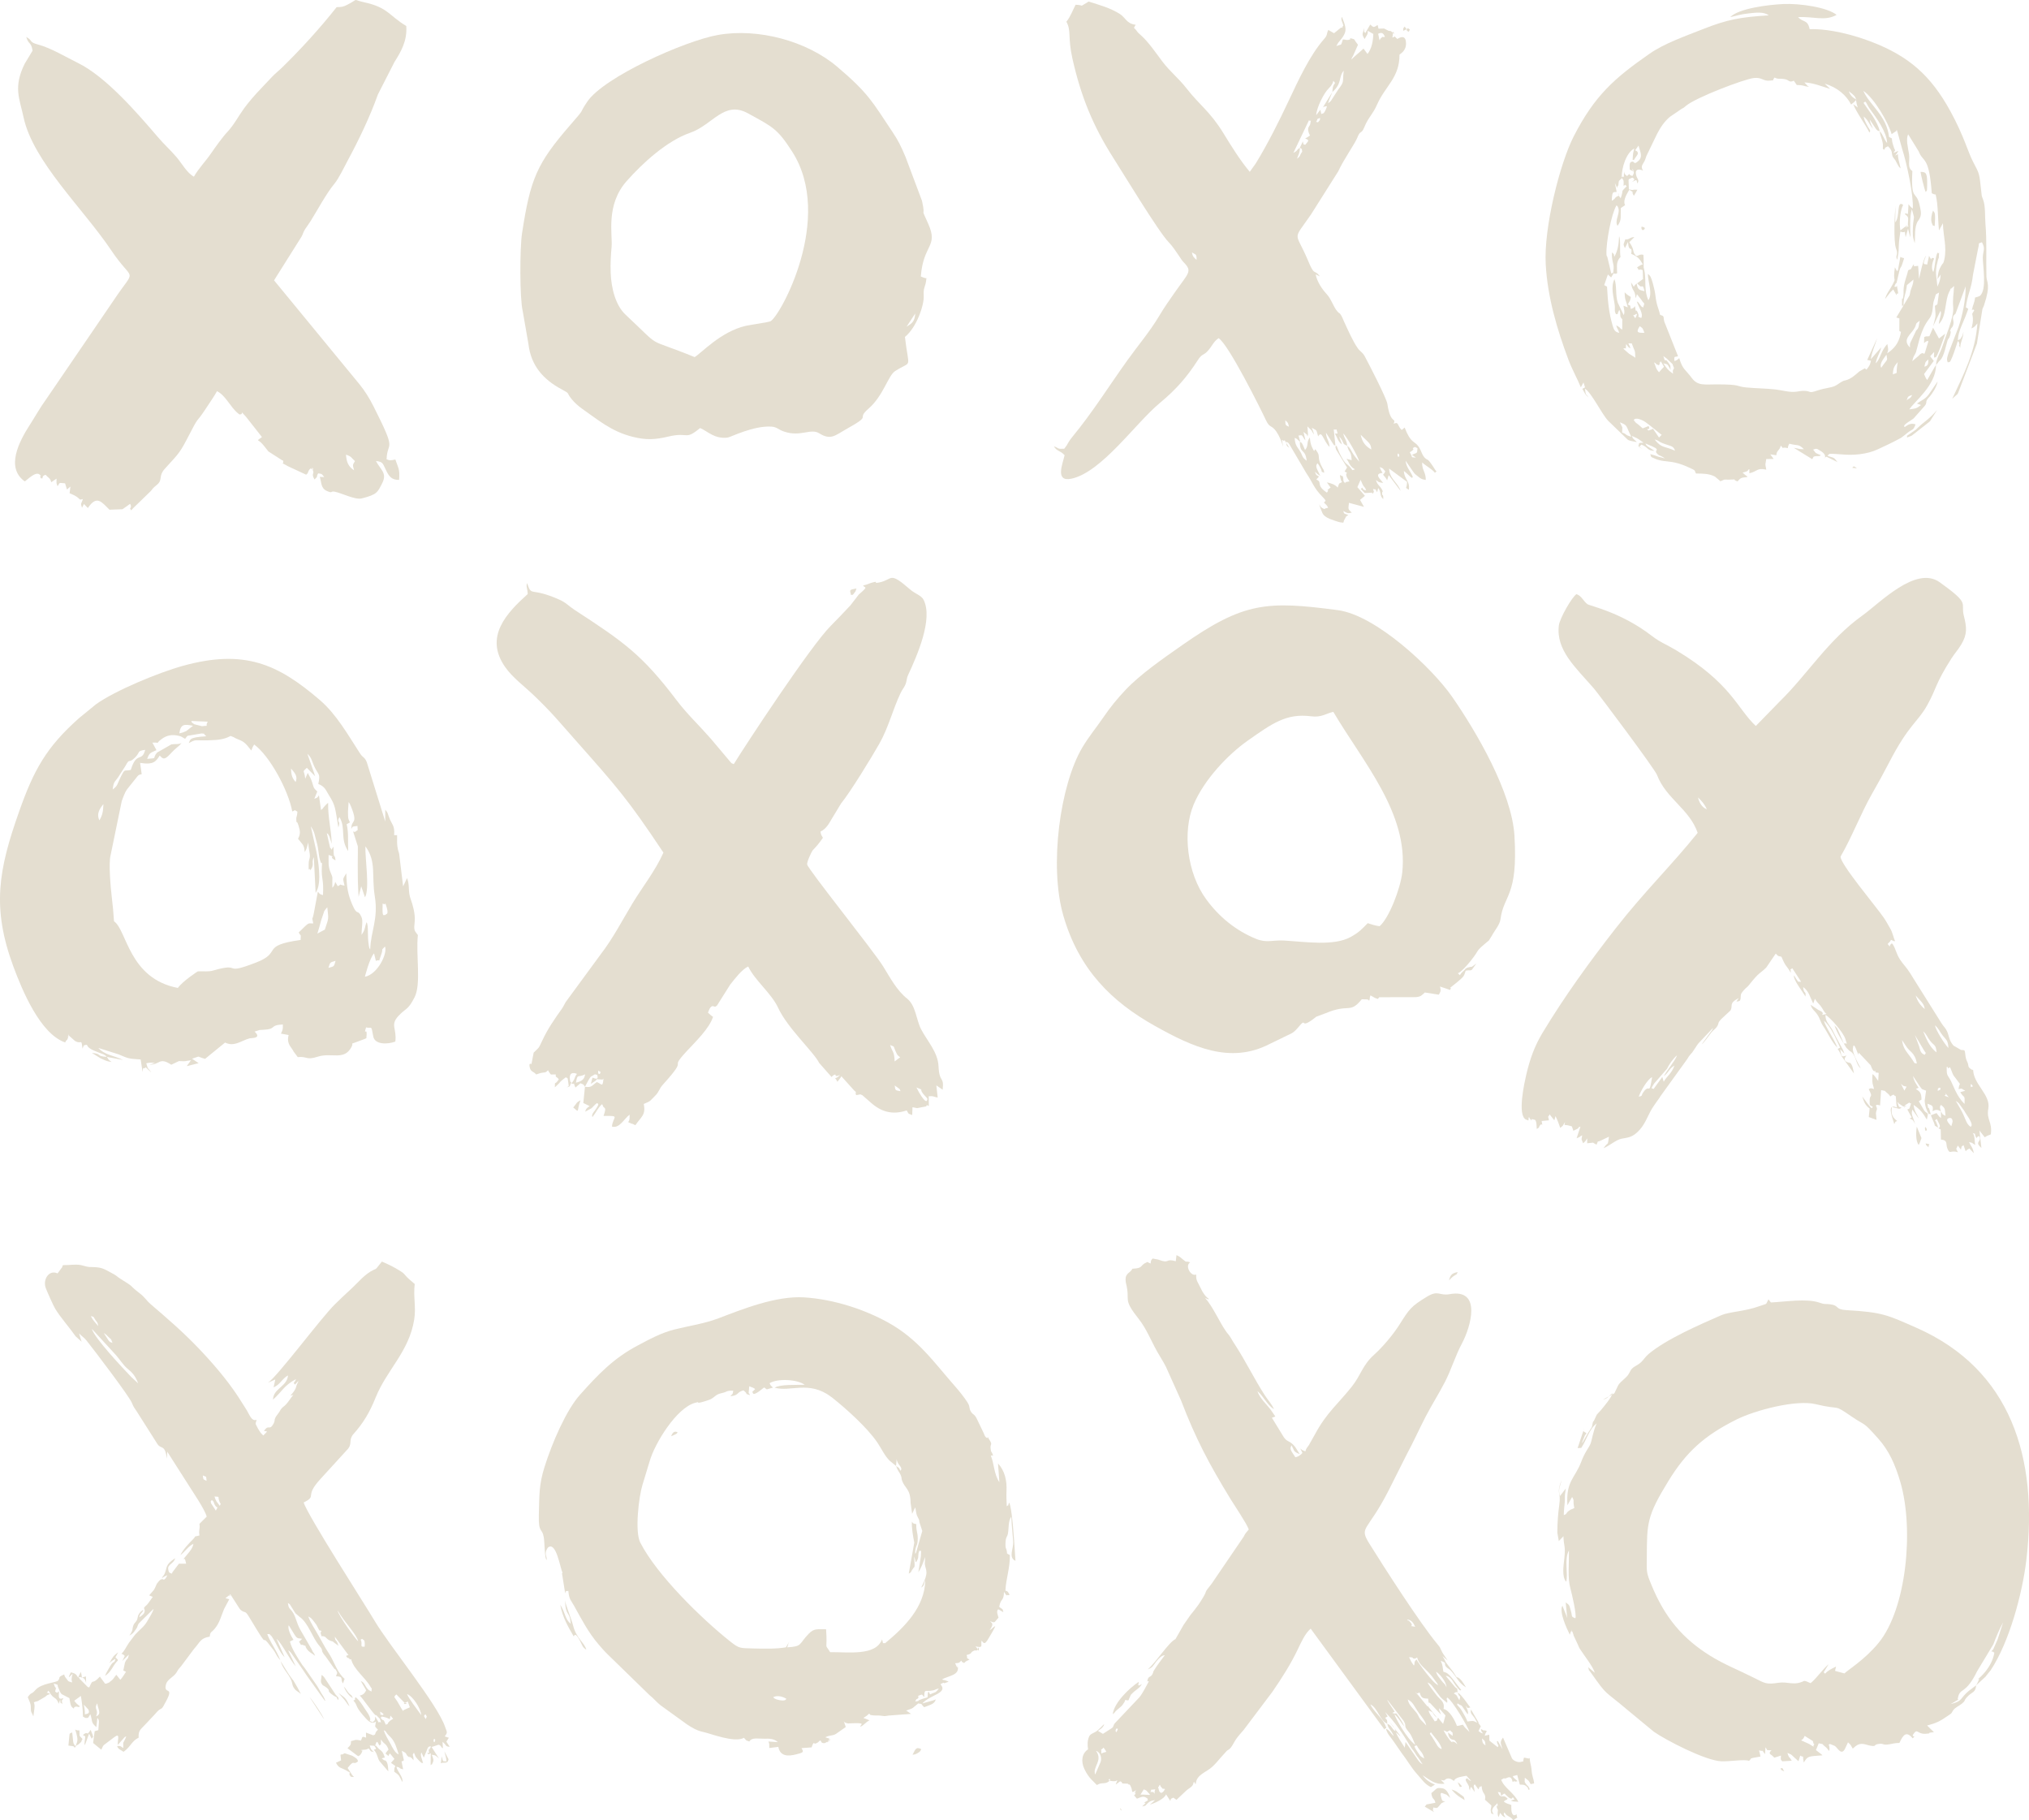 <?xml version="1.0" encoding="UTF-8"?>
<!DOCTYPE svg PUBLIC "-//W3C//DTD SVG 1.1//EN" "http://www.w3.org/Graphics/SVG/1.1/DTD/svg11.dtd">
<!-- Creator: CorelDRAW SE -->
<svg xmlns="http://www.w3.org/2000/svg" xml:space="preserve" width="436.08mm" height="391.134mm" version="1.1" style="shape-rendering:geometricPrecision; text-rendering:geometricPrecision; image-rendering:optimizeQuality; fill-rule:evenodd; clip-rule:evenodd"
viewBox="0 0 46910 42075"
 xmlns:xlink="http://www.w3.org/1999/xlink">
 <defs>
  <style type="text/css">
   <![CDATA[
    .fil0 {fill:#E4DED0}
   ]]>
  </style>
 </defs>
 <g id="Vrstva_x0020_1">
  <path class="fil0" d="M34628 41757c-3,-3 -12,-4 -14,-13 -2,-9 -10,-9 -15,-13 13,113 37,71 32,126 -1,9 -20,85 17,145l34 -98c61,67 41,72 126,107 -40,-71 -51,-66 -29,-120l50 61c68,51 108,48 155,123l97 -65c-30,-63 -7,-7 -16,-72 -9,4 -31,17 -36,18l-25 4c-77,-26 -61,-176 -63,-238 -93,-39 -90,-19 -172,-77 20,-40 69,-35 76,-58 1,-6 10,-3 15,-6l-29 -29c-4,-4 -11,-11 -16,-14 -86,-56 -120,53 -186,-119 76,28 51,-28 78,92 43,-37 35,-36 80,-54 4,7 157,180 180,95 1,-6 9,-5 12,-6l37 50c-4,1 -11,2 -13,3 -2,0 -11,2 -13,3l-43 13c-2,-4 -10,4 -15,7 86,36 83,12 172,28 -103,-216 -329,-322 -396,-511l59 -33c6,-1 32,4 37,3 48,-9 131,-94 168,79 139,-64 -36,27 114,-17l-90 -80c-2,-3 -8,-6 -9,-13 -1,-6 -6,-7 -12,-22l103 -27 60 222c99,1 123,4 184,71 6,6 10,79 34,37 3,-5 12,13 19,20 -43,-97 -9,-37 -46,-90 -52,-75 19,42 -40,-42 -55,-79 -36,-36 -35,-156l85 68c88,122 -22,5 55,80l75 -17c-10,-115 -47,-145 -59,-308 -9,-127 -46,-180 -40,-281 -5,5 -12,13 -15,17l-120 -24c-41,128 19,71 -70,99 -67,21 -172,-23 -208,-80l-207 -481c-12,15 -55,66 -52,125 2,35 31,104 41,146l-111 -193c-19,38 -37,-49 -8,61 2,8 19,38 20,31l1 35c-1,-6 -12,9 -17,14l-189 -149 -3 -136c-73,14 -41,8 -105,24 18,-68 16,-45 49,-108 -100,-45 -27,20 -139,-51 18,80 7,44 51,106 -76,-23 -42,-13 -105,-58l53 -108 -65 -91c7,5 17,12 21,15l-182 -311c-21,90 12,97 82,193l62 113c-100,-58 -107,-45 -227,-30 -26,-71 -76,-158 -114,-224 -90,-159 -147,-143 -114,-195 111,80 69,9 139,116 8,12 89,136 98,134 19,-57 -26,-141 -53,-201 56,60 21,69 114,43 -25,-28 -5,4 -47,-55 -41,-57 -152,-224 -246,-289 37,149 80,25 38,179 -67,-91 -36,-108 -130,-155 33,-28 47,-42 88,-28 -23,-150 19,-43 -62,-125l-214 -256c127,6 181,173 259,258 32,34 68,104 101,68 -93,-100 -249,-359 -354,-401 -32,-13 -24,-4 -60,-22 -20,-115 -10,-143 -61,-252 178,70 48,60 131,146 44,44 67,45 97,76 144,153 180,289 358,394 -13,-23 -87,-148 -137,-192 -116,-103 -30,46 -154,-158l-142 -183c-59,-71 -54,-108 -113,-191l121 102c-10,-19 -99,-139 -128,-194l-55 -115c-3,-5 -58,-74 -63,-80 -388,-464 -1219,-1756 -1564,-2311 -248,-400 -50,-261 441,-1223l424 -843c151,-278 281,-571 431,-861 146,-283 308,-534 451,-811 151,-293 235,-594 396,-896 193,-361 471,-1272 -288,-1133 -243,44 -256,-106 -529,61 -364,222 -403,282 -626,636 -148,236 -393,525 -591,703 -276,249 -296,461 -520,743 -311,390 -578,597 -845,1092l-141 251c-33,53 -63,69 -83,147 -106,-41 -47,-14 -118,-66l50 102c-5,5 -12,13 -15,16 -3,3 -10,12 -15,16l-49 37c-35,21 -37,18 -84,32 -95,-148 -143,-185 -89,-276l65 132c32,33 77,52 125,72 -71,-103 -88,-159 -157,-224 -98,-93 -133,-59 -209,-164l-278 -453 80 -30c-32,-45 -67,-100 -103,-149 -102,-139 -256,-267 -312,-438 139,115 220,315 382,419 -28,-86 -148,-225 -209,-319 -245,-379 -440,-785 -687,-1166l-41 -63c-3,-4 -7,-11 -10,-16 -26,-42 -20,-34 -44,-75 -52,-88 -52,-71 -108,-148 -168,-235 -302,-571 -494,-787 6,3 14,8 17,9l31 14c70,22 -43,16 44,2 -83,-49 -153,-161 -191,-247 -55,-124 -119,-177 -104,-317 -120,56 -271,-202 -141,-281 -129,-46 -57,23 -160,-62 -59,-49 -80,-73 -156,-105l-16 140c-262,-73 -120,69 -401,-35 -3,-2 -10,-3 -13,-4l-121 -23c-38,44 -40,37 -46,116 -103,-36 -48,-46 -96,-26 -167,73 -61,134 -325,146 -62,103 -92,71 -142,162 -27,49 -16,141 -6,179 107,425 -96,329 302,832 167,211 282,501 415,738 69,124 143,232 205,356l349 776c342,895 655,1479 1145,2281 91,149 372,563 422,703 -49,60 -76,79 -117,165l-739 1085c-212,265 -77,115 -206,330 -162,271 -245,326 -340,474 -36,54 -66,95 -104,149l-189 331c-148,64 -446,532 -638,697 114,-38 122,-89 191,-174 60,-73 121,-146 201,-151 -73,95 -173,228 -241,335 -49,79 -11,32 -42,96 -48,98 -96,36 -119,154 -10,50 -1,2 32,20 -68,120 -126,250 -217,367l-573 606c-39,50 -16,67 -61,105l-210 135 -116 -68c65,-51 91,-52 131,-118 2,-4 6,-11 7,-21 2,-11 5,-15 8,-21 -72,70 -101,102 -158,152 -66,57 -164,68 -193,141 -41,102 -38,192 -23,293 -138,90 -174,271 -83,459 103,216 210,278 286,366 7,-3 17,-9 22,-11 5,-2 16,-8 22,-10 6,-2 15,-7 21,-9 71,-23 152,12 235,-74 36,-81 -118,8 67,15 82,3 56,1 108,-21l-39 97c6,-3 14,-6 17,-8l84 -64c49,13 32,22 53,49l128 6c64,75 0,-43 56,41 4,6 13,28 16,36 50,113 -11,152 120,73 -104,158 30,-21 -26,94 -27,57 7,3 -27,21l70 81c41,-17 110,-45 143,-45 20,0 56,9 80,28 51,40 8,-8 31,58 -4,2 -12,5 -14,5l-68 42c-5,29 88,-36 -52,92 105,-18 72,-27 136,-82 50,-43 83,-54 164,-65l-122 107c111,-38 339,-133 375,-241l98 152c27,-55 -16,-36 72,-75l71 51c71,-66 144,-136 217,-205 77,-73 162,-90 178,-191 2,-12 7,-15 11,-22 4,6 9,15 10,17 2,2 8,12 9,14 2,2 6,10 7,11 3,4 -19,5 14,8 15,-220 244,-265 387,-401 81,-77 121,-127 186,-203l148 -164c30,-23 20,-9 51,-33 67,-52 103,-151 157,-230 55,-80 111,-138 180,-219l664 -881c222,-324 420,-632 588,-984 74,-154 164,-361 296,-474l1703 2328c40,-59 68,16 19,-103 -65,-160 -282,-325 -341,-474 170,81 216,372 390,448 -2,-103 -1,-77 -49,-138l58 -31 -58 -101c216,215 398,488 556,747 24,38 31,53 53,86 28,41 11,13 49,64 48,67 57,101 109,159l99 151c-48,-30 -65,-39 -115,-111l-280 -406 -18 132c-83,-127 -143,-220 -208,-355 38,27 25,19 62,51 19,16 32,36 36,30 3,-6 12,10 19,15l-266 -340c66,77 120,125 146,222 -96,-58 -87,-140 -193,-175 20,108 76,135 122,225 27,52 5,-6 22,58 -63,-62 -101,-143 -175,-169 30,121 106,188 176,291l183 265c133,171 227,345 362,494 103,113 178,235 319,300l93 -58c-104,-42 -216,-111 -283,-216 170,107 286,224 505,194 -37,-46 -47,-45 -87,-87 23,5 71,14 72,14 33,-8 77,-110 234,11l11 -24c2,-1 6,-9 8,-11 57,-58 187,-69 269,-85l108 119c-77,-16 -80,-84 -113,-52 -34,33 8,73 47,145 42,79 -5,36 39,130 2,-9 3,-32 4,-36 15,-52 -5,-7 26,-49 25,42 52,80 80,118 -8,-37 -10,-75 -12,-83l-6 -29c-1,-2 -6,-7 -7,-13l7 -34c1,-11 16,-10 22,-16l81 114c53,-86 -20,-36 75,-74 12,198 110,158 77,313l148 133c-4,70 -19,84 -16,109 15,121 26,60 70,101 -36,-78 -50,-78 -24,-135 29,-65 68,-74 110,-128l7 77zm-8183 -396c67,32 42,10 84,55 106,113 65,61 -161,66l77 -121zm149 59c64,-68 -65,-39 115,-60 -24,68 -10,34 -17,101 -49,-51 30,-34 -98,-41zm201 -136c8,-4 20,-64 36,6l52 58c51,-3 12,-5 58,9 -7,6 -18,6 -21,18 -12,43 -64,65 -72,69 -41,-32 -32,2 -58,-79 -34,-111 10,-35 5,-81zm-1332 -753c5,-161 -36,-41 52,-135 94,143 80,74 -52,135zm-142 487c-69,-183 186,-312 19,-548 83,22 160,157 90,294l-109 254zm7608 -371c-103,-57 -82,-47 -145,-136 -150,-215 -46,-139 -28,-168 67,145 129,133 173,304zm-691 -1023c92,70 152,201 229,281 -32,-76 -75,-148 -123,-218 -105,-152 -31,-40 -156,-94l44 -21c1,-5 8,-4 12,-6 -52,-91 -148,-204 -173,-282l380 493c90,151 -27,82 127,267 64,78 101,196 143,287 -186,-127 -455,-609 -483,-707zm2025 560c63,54 77,54 80,162 -65,-56 -66,-45 -80,-162zm-788 -139c29,202 126,154 159,181 4,4 29,33 34,42 64,109 -12,-5 -66,-9 -91,-5 41,28 -34,10 -43,-10 -188,-255 -194,-272 143,48 29,49 153,-2 75,92 52,6 59,130l-111 -80zm-298 214c-30,-46 -30,-46 -63,-103l-58 -81c5,-5 11,-10 12,-18 1,-9 12,-8 17,-14 60,92 228,253 247,387 -90,-29 -107,-97 -155,-171zm-7372 -302c8,11 81,-38 4,83 -22,-30 -11,7 -16,-46 0,-4 9,-29 12,-37zm7509 -325c-31,-102 -37,-60 -43,-147l148 167 -54 195c-41,-49 -81,-93 -117,-143 -57,99 14,50 -77,85 -67,-114 -122,-158 -143,-250 148,44 68,73 198,168l-222 -280c1,4 1,10 1,11 0,2 2,10 2,12l-293 -357c68,88 -11,57 109,32 38,115 51,135 195,139 20,164 -1,59 51,107l245 261zm-470 117c-57,-77 -46,-94 -94,-158 -77,-101 -179,-176 -203,-309 134,74 132,137 257,312 69,96 158,200 171,290l-131 -135zm-155 -1250c-62,-88 -62,-89 -112,-194 163,8 30,25 119,33 55,5 19,-14 69,-24 51,204 221,248 405,519 3,4 8,11 12,16 3,5 9,11 12,16 31,42 29,29 56,87 -111,-32 -458,-513 -500,-594 -80,76 -25,77 -61,141zm314 390c90,35 112,94 218,230 89,112 64,103 176,192l39 33c4,-6 14,12 21,18 20,-94 -32,-56 0,-124 120,55 486,686 518,798 -63,-70 -100,-85 -154,-170 -101,19 -52,21 -137,28 -48,-131 -172,-364 -310,-392 36,-167 -73,-205 -161,-319 -53,-70 -178,-228 -210,-294zm439 109c-45,-99 -59,-70 -128,-167 -45,-62 -85,-96 -115,-189 74,33 241,231 243,356zm-900 -1556c-3,-8 -11,-7 -16,-11 114,17 147,78 193,171 -213,-38 27,24 -145,-138 -24,-22 -23,13 -32,-22z"/>
  <path class="fil0" d="M45601 26188c111,47 17,-47 92,119 53,-57 38,-50 74,-35 51,131 -130,111 43,262l-46 -402 123 156c68,-48 89,-42 140,-67 41,-285 -105,-339 -58,-592 60,-322 -335,-553 -351,-896 -130,-57 67,60 -45,-17 -81,-56 -55,-67 -76,-137 -9,-30 -31,-58 -46,-119 -16,-65 -10,-103 -29,-174 -41,-23 -5,-7 -61,-16 -4,0 -16,1 -21,0l-176 -101c-121,-138 -93,-247 -173,-375 -28,-46 -59,-72 -102,-139l-614 -979c-34,-58 -79,-127 -112,-180 -97,-154 -154,-193 -230,-309 -99,-152 -94,-237 -179,-371 -69,-14 35,-36 -43,14 -36,23 13,78 -41,24 -56,-58 -1,-29 50,-129l76 33c3,0 11,-4 17,-7 -30,-57 -55,-189 -104,-275 -57,-98 -96,-174 -152,-257 -160,-238 -1025,-1262 -1003,-1420 262,-450 466,-993 728,-1453 135,-236 260,-461 388,-709 470,-909 663,-933 888,-1338 227,-410 172,-472 561,-1082 76,-119 151,-195 226,-322 141,-235 127,-393 58,-664 -79,-313 165,-255 -557,-772 -549,-394 -1383,478 -1782,764 -803,574 -1278,1368 -1914,1988l-556 570c-435,-407 -559,-979 -1841,-1750 -216,-130 -370,-183 -561,-331 -713,-551 -1437,-694 -1491,-735 -102,-78 -125,-182 -252,-232 -107,66 -387,558 -408,722 -73,573 390,975 806,1455 106,122 1407,1859 1462,2001 211,553 751,788 941,1340 -627,778 -1229,1354 -1895,2207 -602,770 -1184,1573 -1692,2416 -185,307 -293,606 -381,990 -29,127 -213,925 1,1015 90,38 39,20 65,-58 7,8 15,12 17,25 2,12 13,19 15,22 55,59 -2,21 31,28 17,4 -59,-53 80,-10 36,30 37,166 38,211 109,-69 11,-11 88,-99 37,-42 54,79 26,-86l168 -16c-19,-129 -39,-42 22,-138 4,7 8,11 11,23l92 115 27 -97c37,71 86,197 108,272 87,-68 47,-35 112,-136l-12 68c98,6 91,14 171,33l34 102 97 -48c70,-49 -50,-3 67,-49l-89 269c50,-16 49,-20 72,-32 46,-25 -27,5 58,-35 -20,125 -29,50 21,185l53 -53c0,-1 39,-59 41,-62l-1 114 136 -15c6,3 16,11 22,14 8,4 21,12 28,16 7,4 21,12 32,17 56,-123 -15,-39 109,-100l177 -84c-35,243 -9,95 -126,266 134,-54 285,-191 413,-219 137,-30 251,-16 420,-203 155,-171 202,-378 331,-559 4,-5 10,-14 14,-20 4,-6 10,-14 14,-20 4,-6 10,-15 14,-21l86 -120c4,-6 9,-14 13,-21 4,-6 9,-15 13,-21l616 -854c6,-8 32,-52 39,-62 30,-43 50,-60 80,-96l71 -105c16,-26 45,-71 67,-99l341 -361c-34,78 -9,37 -57,98l-204 280c53,-32 165,-201 217,-265 54,-67 103,-92 134,-140 64,-101 -2,-66 101,-178l210 -195c72,-117 -52,-161 193,-290l-53 81c55,-9 87,4 97,-74 10,-78 -20,-83 78,-193 51,-58 66,-53 120,-120 246,-310 231,-240 394,-398l220 -323c71,78 66,51 132,72 105,251 114,190 215,370 5,-123 -38,-46 35,-104 6,10 18,25 21,30l170 261c4,7 8,17 11,23l-66 -4c-39,-53 -63,-90 -96,-146 -26,98 210,388 265,491 18,-150 -36,-39 -53,-220 131,90 164,244 233,382l39 -112c49,86 67,88 129,163 53,64 80,151 140,189 -239,53 45,1 -183,-89l-185 -123c38,122 90,128 156,227 68,102 67,170 140,274 94,135 198,372 323,489 -73,-199 -276,-475 -312,-622 173,145 283,435 376,623l-59 28c51,71 61,106 97,178l281 391c0,-5 -3,-15 -4,-20 -15,-66 -30,-186 -85,-224 -10,-6 -213,-24 -83,-171 -125,35 -111,34 -148,-146l99 101c-28,-76 -8,-29 -37,-93l-140 -257c-24,-46 -9,-18 -36,-68l-70 -141c-4,-6 -9,-14 -13,-19 -70,-109 -144,-169 -142,-316 96,46 405,390 459,553 67,207 14,60 -32,116l-92 -218c-57,-115 -41,-130 -127,-209 62,186 182,365 276,518l73 72c161,76 129,300 258,402 -51,-97 -165,-297 -182,-426 -4,-23 5,-58 6,-63 0,0 7,-114 72,51 9,23 31,83 51,124 3,-11 5,-47 6,-49l278 294c67,194 103,123 103,124 43,99 -64,-39 3,32 18,20 34,7 78,19l-11 185c-59,-77 -62,-98 -125,-156 -3,9 -8,13 -9,26l-2 136c6,86 20,85 39,182 -77,-24 -76,-23 -122,3 108,214 25,108 21,258 -3,148 7,101 75,154 -6,6 -15,11 -17,20 -8,58 -206,-240 -229,-264 37,118 67,205 171,278l-20 199 179 64 -13 -149c9,-110 49,-69 -2,-184 41,-18 -10,-15 57,-11 5,1 28,9 40,12l24 -355c150,38 37,-18 140,67 51,41 49,49 76,85 3,-5 5,-19 6,-15l65 -34c57,75 49,-37 62,163 4,60 1,49 18,138 -270,-129 -81,289 -63,382 43,-87 23,-50 68,-71 -140,-110 -138,-191 -121,-328 10,4 25,-1 31,12l136 33c115,-37 4,-22 -9,-58l-30 -94c9,6 21,6 25,20 4,14 35,29 41,33l56 38c2,1 12,4 14,5 1,0 11,2 12,2 50,9 -3,59 16,-6 84,-37 -5,47 -1,-15l113 -72c19,72 65,-67 13,101 -19,63 -20,37 -62,61l100 182c-52,31 11,11 -52,25l34 14c41,25 25,-3 63,52 27,39 22,43 37,72 -42,-170 -109,-225 -62,-344 4,8 10,12 12,24l132 185c-43,-115 -102,-159 -118,-316 149,104 215,184 305,341 50,-200 12,-118 -58,-206l-128 -219 63 -39c-4,-153 -31,-181 -130,-245l51 -22c1,-1 7,-5 11,-7 -46,-74 -106,-144 -129,-271 47,74 79,123 138,210 13,19 62,88 70,94l95 36 -33 232c9,134 46,223 98,314 27,-43 72,89 13,-107 -33,-111 -20,54 -46,-137 114,42 139,41 118,175 74,-50 126,-37 193,2 -1,-4 -22,-80 -22,-81 3,-60 7,-38 23,-69 109,84 85,94 105,252 -107,-60 -36,3 -106,-102l1 153c-46,-36 -17,-9 -59,-57l-30 -38c-3,-4 -9,-13 -14,-19l-131 50c30,79 37,93 65,156 57,132 -21,48 101,130 -14,-51 5,-12 -24,-81 -58,-137 -8,-28 -46,-81 46,-55 38,-47 72,26 14,31 34,59 40,91 13,77 -91,39 20,86l5 235c167,14 109,107 148,204 63,157 70,29 245,90 -54,-115 -45,-51 -2,-156l71 96c28,-125 12,-53 60,-107l49 142c51,-52 64,-45 87,-63l103 110c-29,-151 -62,-145 -111,-258 116,34 19,-9 143,68 -19,-75 -4,-245 -66,-279zm-487 -156c-32,-38 -164,-157 -54,-187 65,-17 77,31 82,56 8,34 -15,79 -28,131zm103 -585c90,58 61,46 163,183 40,53 16,20 55,84l94 146c99,171 38,171 31,187 -118,-81 -102,-189 -249,-438l-94 -162zm-248 -187l86 102c-204,-68 -16,-8 -86,-102zm-7081 91c33,-115 203,-410 308,-452 -73,455 -50,128 -203,348 -59,84 -3,78 -105,104zm7432 -106c105,166 104,39 101,271 -191,-173 -275,-472 -342,-577 -72,-114 -71,-100 -72,-277 8,3 22,-3 24,6 26,85 33,-65 72,43 72,199 64,137 170,291 74,109 29,-14 9,173 95,-24 52,-15 154,38l-116 32zm-518 -69c-1,-28 79,-64 59,7 0,0 -4,7 -5,7 -71,20 -52,61 -54,-14zm763 -68c-22,-111 74,13 32,12 -54,-1 -20,50 -32,-12zm-1615 -56c82,70 35,40 130,66l-51 91 -79 -157zm-5486 -172c137,-111 110,-165 249,-251 -64,190 -180,246 -248,376l-33 -112 -202 279c-19,-32 -92,35 9,-119 1,-1 5,-7 5,-8l300 -344c38,-89 148,-246 230,-308 -56,145 -228,333 -310,487zm5510 -840l93 139c79,137 206,142 250,405 -79,-26 -22,34 -97,-79 -129,-193 -219,-248 -246,-465zm297 -118l209 353c58,97 54,36 18,107 -94,-35 -101,-97 -130,-202l-97 -258zm193 -83c88,79 85,124 160,219 96,121 133,79 149,267 -182,-130 -262,-381 -309,-486zm272 -139c97,85 94,128 180,237 81,103 122,107 131,287 -89,-88 -298,-422 -311,-524zm-236 -376c-94,-77 -171,-179 -210,-314l136 150c45,64 56,68 74,164zm-5242 -4891c82,79 148,148 204,274 -123,-48 -177,-163 -204,-274z"/>
  <path class="fil0" d="M21188 25136c228,92 -5,-9 226,226 3,3 11,12 14,15 3,3 10,10 13,16 0,0 6,160 -138,-54 -46,-70 -72,-115 -115,-203zm-426 9c58,51 26,2 57,77 -120,-20 -119,-13 -134,-132 7,6 62,42 77,55zm-6962 -133c-112,71 -110,135 -276,108l-38 376 147 71c-53,35 -87,58 -103,129l147 -80c59,-55 61,-70 123,-118 11,23 88,-21 -41,162 -49,68 -86,103 -62,161 93,-119 117,-198 217,-296 6,6 16,6 18,17 22,106 110,7 21,252 405,-4 216,9 195,246 173,51 278,-177 408,-275 0,18 1,90 -3,105 -16,64 -14,40 -32,66l76 35c64,16 33,13 93,38 127,-192 247,-230 193,-491 177,-76 128,-55 260,-186 101,-99 90,-158 184,-262 641,-710 92,-278 556,-779 193,-208 518,-519 602,-787 -41,-31 -12,-5 -62,-47 -33,-28 -48,-44 -55,-50 23,-54 39,-121 93,-148 3,-1 13,-3 17,-4l51 15c3,-1 11,-3 14,-4 3,-2 12,-7 16,-10 4,-3 13,-10 18,-14l306 -485c113,-141 267,-347 415,-417 158,329 536,618 692,955 221,476 821,1018 950,1276l287 325c6,-7 14,-27 17,-20 2,6 13,-15 16,-17 120,-70 -18,66 159,-11 -135,152 -146,-18 -58,157l79 -104c3,-6 7,-17 11,-25l297 330c84,72 9,5 45,107 96,-9 78,-32 145,3l199 174c238,211 498,287 826,177 55,88 10,63 127,107l6 -181c22,3 106,21 108,21l203 -39c35,-15 -14,-53 67,-11l-2 -225c134,-8 87,10 207,31l-31 -282 146 100c36,-329 -77,-139 -96,-545 -15,-325 -264,-584 -404,-855 -112,-218 -120,-543 -320,-704 -240,-191 -386,-471 -557,-748 -222,-358 -1732,-2237 -1756,-2354 -12,-56 109,-307 127,-326 107,-113 140,-152 237,-290 -48,-95 -31,-29 -57,-143 135,-62 206,-201 255,-284l222 -367c217,-264 719,-1089 882,-1376 217,-381 315,-804 497,-1182 41,-85 68,-105 100,-172 49,-103 26,-142 71,-239 209,-451 582,-1294 358,-1739 -52,-102 -198,-140 -307,-235 -502,-437 -393,-232 -716,-166 -178,37 21,-50 -169,4 -68,19 -106,45 -207,67 37,69 141,0 -100,209l-193 250c-159,168 -290,310 -452,471 -463,460 -1967,2748 -2245,3199 -87,-46 -16,16 -93,-69l-438 -520c-283,-323 -540,-559 -790,-888 -799,-1053 -1214,-1343 -2361,-2090 -136,-89 -191,-164 -347,-234 -690,-308 -635,-50 -748,-383 -33,81 10,115 13,252 -482,435 -1016,988 -518,1692 168,239 434,434 655,645 424,405 589,614 958,1030 962,1086 1214,1364 2043,2610 -180,409 -497,813 -712,1168 -252,418 -447,803 -737,1181l-811 1106c-32,53 -51,102 -87,153 -173,243 -330,468 -456,741 -96,206 -69,143 -197,275l-51 264c-2,1 -66,-44 -41,70 26,120 86,91 150,170l72 -24c38,-11 23,-9 68,-16 92,-14 72,0 134,-57 5,9 12,13 14,26l41 59c2,2 9,9 13,13l110 -2c0,91 4,26 71,113 -102,163 -87,6 -91,186l103 -99c5,-6 10,-15 15,-20 22,-24 19,-21 53,-50l82 -65c32,45 39,-51 60,141 7,70 25,59 -41,93 99,-21 65,-27 102,-101 110,76 25,-85 101,106l116 -100c94,41 56,11 105,81 14,-28 90,-174 111,-200 43,-51 -4,-18 79,-63 22,-12 27,-36 92,-13 40,121 -36,94 -108,65l-38 145 107 -72c5,-4 13,-15 17,-18 3,-4 10,-13 16,-19l129 9c5,-3 14,-16 23,-23 -19,216 -39,126 -152,81zm-485 14c42,-229 39,-101 214,-194l-18 65c-3,7 -7,18 -12,25 -45,73 -127,89 -184,104zm-97 10c-28,-42 -32,-4 -42,-88 -26,-217 163,-125 163,-125 -76,99 -22,86 -121,213zm662 -264c14,59 -55,84 -51,5 3,-73 -12,-13 36,-13l15 8zm6804 -237c-8,-242 -51,-206 -105,-380 124,54 63,8 133,158 39,83 37,79 100,126 -1,2 -100,71 -128,96z"/>
  <path class="fil0" d="M7393 11022c44,133 21,263 163,326 150,67 71,-6 189,19 166,35 467,191 617,154 363,-90 368,-148 471,-345 128,-245 -41,-322 -141,-520 177,21 151,55 249,246 57,109 117,194 286,191 20,-261 -22,-275 -86,-471 -99,17 -121,30 -203,-5 13,-444 254,-121 -296,-1212 -105,-209 -203,-364 -332,-524l-1974 -2401 631 -1003c48,-81 35,-100 90,-185 38,-58 82,-113 125,-183 148,-236 362,-637 547,-859 108,-131 224,-380 312,-543 255,-474 511,-1004 697,-1526l383 -750c144,-228 297,-482 272,-830 -411,-248 -420,-428 -976,-549 -293,-64 -97,-92 -382,55 -107,56 -142,55 -252,58 -388,490 -818,963 -1266,1400 -76,75 -157,135 -231,215 -226,243 -437,445 -643,725 -129,176 -229,376 -384,542 -120,128 -278,352 -385,506 -118,172 -288,347 -391,531 -166,-91 -273,-303 -406,-457 -145,-169 -279,-285 -429,-461 -466,-544 -1201,-1397 -1848,-1712 -276,-135 -621,-345 -912,-422 -235,-63 -112,-86 -281,-178 54,184 113,108 146,317l-183 304c-267,544 -118,801 -25,1237 220,1024 1380,2110 2026,3073 527,787 590,353 51,1166l-1556 2280c-135,185 -251,394 -373,584 -254,391 -567,998 -119,1313 75,-54 249,-232 338,-162 78,63 -14,-12 34,97 6,-6 12,-24 14,-18 24,56 26,-30 32,-35 42,-33 1,-10 62,-35 64,72 108,73 131,172l122 -84c1,129 -9,86 24,176 68,-95 14,-78 174,-67l43 143 81 -69 -20 154c53,26 101,40 163,81 89,60 50,82 146,54 -4,12 -10,17 -12,33l-29 71c-6,26 4,41 19,98 16,-33 20,-37 45,-88l91 94c205,-308 317,-141 499,39l300 -11c65,-43 116,-82 175,-124 4,8 13,10 13,22 0,11 9,18 9,21 -4,61 -5,33 -21,62l24 43c14,1 22,-30 25,-25 2,6 13,-15 17,-18 3,-4 13,-13 17,-17l400 -388c75,-100 71,-78 154,-155 117,-106 19,-190 162,-351 258,-292 328,-325 513,-684 329,-637 155,-279 459,-740 67,-102 196,-291 239,-375 200,96 306,366 486,512 53,42 30,24 63,22 68,-6 -37,-116 122,58l369 469 -79 56c-2,3 -9,12 -14,19 96,51 170,173 243,258l312 200c6,1 18,5 26,9 32,129 -111,0 115,133l422 196c5,-8 12,-31 14,-26 17,40 22,-84 88,-120 135,89 -17,-96 45,31 52,107 -45,74 43,224 100,-95 24,-38 84,-142 105,17 77,11 141,87l-104 -6zm606 -513c146,52 111,66 208,149 -56,93 -58,81 -20,213 -127,-84 -175,-175 -188,-362z"/>
  <path class="fil0" d="M18905 40279c3,-2 10,-8 13,-10 2,-2 8,-9 10,-11 5,-3 11,-16 41,-29l30 51c61,29 96,2 133,-27 225,-174 -155,169 51,-62l-101 -34c100,-57 170,-27 252,-83l220 -155 -45 -132c25,18 -12,17 63,42 40,14 55,7 65,6 433,-20 239,29 256,77 90,-39 118,-103 210,-147l-141 -55c7,-5 16,-11 21,-14 4,-3 16,-10 21,-14l40 -27c13,-10 46,-40 50,-44 49,35 -19,24 107,41 31,4 91,-2 134,2 153,14 64,22 215,0l513 -38c-7,-6 -18,-13 -23,-17l-90 -61c193,-60 142,-58 279,-163 121,22 33,-16 137,86l51 -18c93,-39 199,-60 217,-166 -52,33 19,-2 -62,28l-245 69c5,-7 12,-17 16,-21l60 -49c169,-122 430,-176 380,-312l-39 -65c130,-63 40,-10 98,-23l90 -31c-7,-5 -17,-11 -22,-13l-66 -22c-46,-14 -14,8 -64,-19 136,-83 410,-92 363,-299 -34,-150 43,177 -60,-75 73,-11 74,13 143,-60 38,65 -48,-11 65,56 51,-55 59,-46 124,-80 -105,-65 -28,1 -68,-106 151,-33 65,-59 185,-105 14,-5 63,15 70,-23 27,-147 54,134 -12,-28l-35 -43c200,46 109,-35 141,-135 79,126 101,47 268,-236l25 -47c3,-6 9,-13 11,-27 2,-14 7,-18 11,-27 -82,53 -48,45 -132,100 125,-173 31,-167 15,-211 11,3 39,18 45,19 43,10 17,8 59,1l87 -102c-27,-104 -46,-121 -15,-186 44,-4 -17,-17 44,12l84 49c-3,-11 -14,-59 -18,-67l-78 -56c35,-213 105,-116 110,-348 6,7 13,20 16,24l27 38c49,56 -18,21 30,12 6,-10 109,45 10,-81 -1,-2 -13,-7 -14,-8l-36 -13c15,-291 107,-512 103,-822l-51 -28c-1,-6 -9,-4 -14,-7 -10,-156 -40,-72 -36,-233 4,-158 38,-141 55,-223 26,-125 3,-293 80,-399 7,228 34,424 43,590 9,157 -118,356 53,434 -7,-35 -41,-810 -101,-1164 -61,-362 -55,-43 -82,-118 -2,-8 -12,17 -19,25 -3,-111 -12,-246 -6,-354 13,-243 -39,-472 -196,-640l32 433c-129,-187 -122,-444 -198,-611 48,-22 16,-5 35,-4 46,0 -41,31 17,4 -30,-116 -48,-58 -58,-172 -8,-97 37,-83 -4,-160l-42 -67c-41,-102 -15,86 -26,-13 0,0 -46,11 -84,-105l-156 -325c-60,-130 -90,-98 -138,-172 -60,-92 -13,-110 -87,-225 -64,-101 -187,-256 -268,-348 -500,-564 -862,-1109 -1580,-1502 -521,-285 -1220,-527 -1924,-572 -657,-41 -1444,280 -1980,483 -332,126 -674,173 -1015,258 -311,76 -600,237 -856,372 -564,298 -922,679 -1330,1135 -320,356 -647,1113 -823,1673 -128,408 -119,642 -131,1110 -11,436 77,289 114,513 22,131 15,436 61,528 36,-75 -78,-128 35,-289 192,-157 282,476 339,584 -4,3 -13,8 -14,9l74 467c26,-79 -10,-38 73,-59 16,200 63,219 133,346 170,306 327,612 559,883 59,70 137,162 228,249l959 934c100,78 139,140 252,232l608 439c119,81 242,152 391,181 140,28 717,258 930,132 89,97 30,44 124,86 60,-100 187,-62 350,-65 110,-3 223,-2 309,79l-217 -14c31,84 14,44 20,150l209 -26c41,221 225,222 411,173 20,-6 58,-15 79,-21 96,-26 91,-50 45,-123l233 -17c64,-175 47,-61 102,-92l40 -20zm2564 -1180c-35,58 -7,62 -27,136 -50,16 -98,25 -161,51 -110,45 31,15 -120,45 31,-90 37,-38 65,-80 49,-71 4,33 4,-40 0,-5 -2,-9 -1,-13 117,-40 70,-42 138,32 3,-188 23,-137 133,-147 145,-13 94,-33 206,-53 -91,120 -78,70 -203,137l-34 -68zm-3593 133c110,-63 250,2 306,35 -15,11 -13,59 -161,31 -123,-24 -130,-55 -145,-66zm3505 -3084c21,168 109,176 -83,548 75,-44 53,-76 95,-171 -13,624 -479,1084 -931,1459 -81,-27 -22,65 -69,-90 -146,387 -776,291 -1200,295 -146,-233 -57,2 -94,-529 -201,4 -273,-28 -401,103 -240,247 -139,293 -498,315 27,-71 14,-69 54,-141l-84 140c-209,39 -505,33 -743,27 -324,-9 -332,6 -552,-168 -654,-520 -1686,-1526 -2072,-2280 -132,-258 -31,-1065 48,-1325l167 -549c118,-419 623,-1242 1054,-1357 170,-45 -20,12 109,-4 38,-5 224,-64 251,-79 107,-58 111,-109 248,-139 158,-35 93,-61 273,-58 -29,119 13,32 -68,129 208,-22 133,-88 303,-137 145,115 -12,58 152,112 -80,-160 14,23 -32,-49l15 -157c26,12 74,29 78,30 43,20 35,18 58,36l-67 65c25,17 -7,101 155,-11l120 -93c36,25 50,40 61,45l144 -41c-6,-6 -30,-27 -36,-33 -30,-34 -17,-11 -43,-69 184,-116 657,-87 810,38 -206,4 -558,-14 -693,65 356,108 793,-172 1298,208 6,4 14,10 20,14 5,4 13,10 19,14 323,256 803,690 1033,1026 89,129 177,321 288,426 32,29 109,87 149,123l14 -167c6,145 160,193 88,278 -57,-100 -4,-43 -102,-111 41,121 72,130 106,207 32,73 13,81 34,135 68,184 193,184 196,511l35 253 70 -149c18,57 20,118 39,181l53 109c1,1 6,49 8,56l65 199 -146 509c-2,-6 -13,13 -19,19 -1,-207 60,-158 60,-348 0,-162 -38,-160 -34,-338 -75,-18 -72,-10 -100,-59 -14,136 33,379 54,486l-128 717c70,-38 46,-38 76,-84 18,-28 33,-46 37,-52l18 -19c13,-30 -3,-151 -8,-238 44,81 18,205 83,61 30,-64 -4,-102 42,-203 26,46 48,-77 32,137l-58 367c78,-121 106,-219 158,-354l-9 159z"/>
  <path class="fil0" d="M8445 39513c-68,-106 -136,-217 -225,-285 -54,102 57,29 -50,79 110,123 29,113 214,329 111,129 197,237 308,157 -21,152 -39,92 46,188l-31 33c-4,5 -10,13 -14,18 -12,16 -25,97 -42,61 -2,-5 -9,14 -14,21l-176 -66 3 117c-107,-37 -77,-22 -118,67 -155,-33 -129,-6 -231,14 -3,66 6,82 -81,164l230 173c3,-5 11,8 16,12 43,-32 14,8 56,-41 5,-6 20,-28 23,-34 42,-99 9,-30 -10,-69 114,-11 99,-1 176,-37 19,27 28,36 51,67l68 19c-65,-64 -67,-54 -96,-154 117,14 94,-15 136,53 27,42 -17,29 -41,47 82,83 86,206 135,267l200 233c-6,-100 -9,-259 -99,-259l-54 -42c3,-2 14,-5 17,-6l55 -15c-58,-188 -106,-146 -185,-253 -44,-60 -57,38 -21,-71 41,-124 72,115 101,26 1,-4 10,2 15,1l-1 -121c95,138 119,82 177,235 -3,4 -9,9 -10,11 -79,94 -62,79 -24,111 56,46 8,35 66,-34l104 128 -79 91c177,135 65,5 75,205 127,89 108,87 186,238 29,-117 -121,-247 -135,-354 125,29 26,32 154,60l-36 -182c87,-38 5,21 53,-31l-48 -213c145,63 75,72 149,131 106,84 -52,-54 65,25 28,19 30,31 58,62 0,-159 -45,-90 9,-177 47,99 13,67 84,148 4,5 11,11 15,16 5,5 11,11 15,16 7,6 25,26 31,31 82,64 -39,-1 66,32 -23,-101 -72,-179 -38,-247l55 119 90 -219c59,-79 -31,3 57,-44 8,26 42,-30 -4,52 -75,139 8,-109 -24,27 -20,90 57,55 -45,81 72,37 -6,39 87,1l-3 279c54,-60 0,38 43,-48 39,-76 18,-102 -17,-195 100,9 104,31 168,88l-172 -269c7,-3 18,-4 23,-5l105 -35c86,-42 104,85 119,56 3,-6 10,15 16,22l-10 -156c99,76 54,108 166,115l-77 -119 58 -92c-4,-1 -11,-1 -12,-1l-84 -29c76,-98 50,-94 10,-215 -173,-524 -1297,-1890 -1630,-2454 -191,-325 -1560,-2452 -1641,-2738 330,-164 -6,-117 393,-548l639 -700c92,-125 2,-202 122,-337 221,-246 373,-500 506,-832 260,-650 775,-1064 895,-1810 47,-290 -24,-523 12,-823 -56,-51 -117,-95 -174,-153 -71,-72 -65,-89 -158,-146 -154,-95 -239,-138 -427,-219l-124 155c-42,33 -9,10 -61,34 -218,101 -363,296 -543,459 -131,118 -234,219 -360,342 -316,308 -1328,1672 -1547,1811l171 -76 -40 183c8,-4 18,-9 23,-12l44 -25c98,-66 163,-187 267,-239 -22,260 -342,300 -347,559 214,-192 252,-326 531,-474 -27,96 -85,63 -21,126l76 -84c-22,90 0,-6 -38,92 -19,51 -9,44 -31,92 -18,40 -69,109 -117,155 3,0 8,-2 8,-2l61 -13c-63,71 -101,146 -170,220 -52,55 -73,54 -110,103 -31,39 -24,49 -71,108 -120,153 -54,137 -106,233 -96,178 -113,-3 -221,171 10,2 23,0 27,1 47,9 16,-1 43,13l-86 88c-65,-62 -68,-71 -128,-169 -2,-3 -48,-95 -48,-95 -1,-6 0,-16 0,-22l22 -78c-115,51 -174,-135 -224,-213 -65,-101 -138,-222 -206,-325 -267,-406 -613,-803 -935,-1138 -346,-360 -694,-660 -1080,-991 -114,-98 -127,-154 -261,-258 -287,-222 -75,-106 -452,-339 -56,-35 -67,-57 -143,-100 -276,-153 -287,-162 -568,-167 -52,-1 -149,-36 -192,-44 -150,-25 -245,4 -417,1l-26 61c-2,2 -9,9 -11,12l-87 118c-203,-93 -347,148 -272,342 35,91 174,406 221,482 124,202 330,431 467,629l143 129c-2,-4 -6,-14 -9,-19l-53 -177c62,69 114,93 171,164 198,249 982,1282 1047,1437 51,118 50,106 110,195l486 766c92,129 165,-10 219,336l5 -164 474 743c112,181 393,586 439,759l-161 160c-27,80 1,-8 -2,56 -1,6 1,15 0,20 0,6 -1,15 -1,21 0,7 -3,15 -3,22 -8,94 -13,50 -1,157 -169,46 -48,-14 -152,91 -112,113 -221,228 -289,364 113,-86 180,-204 302,-263 -20,124 -129,226 -230,351 37,8 29,-36 61,109l-166 0 -132 174c-36,43 -7,8 -32,58 -31,-28 -71,11 -85,-116 -11,-98 139,-127 161,-241 -234,149 -182,214 -240,350 -28,66 -32,34 -68,112 63,-48 67,-41 127,-71 -9,19 -27,60 -37,70 -72,72 -31,0 -110,28 -29,10 -92,93 -98,106 -74,174 -52,115 -174,262l83 35 -103 145c-53,72 -51,42 -99,108 -7,22 87,105 -113,220 34,-120 64,-76 98,-174 -62,33 -120,100 -131,172 -21,139 -91,94 -118,256 -11,65 4,14 -16,68 -13,33 -39,74 -59,101 25,-12 76,-49 91,-66 20,-22 49,-67 66,-90 49,-67 22,-91 86,-151l316 -312c-8,65 -103,212 -149,292 -66,118 -192,208 -277,304l-144 190c-66,98 -111,203 -173,251 39,15 56,27 78,52 -2,5 -55,110 -55,115l149 -146c-26,141 -37,60 -90,186l-38 180c5,3 12,7 14,8l27 12c1,1 10,9 11,6 1,-3 6,3 10,5 -32,50 -85,136 -131,185l-92 -116c-58,64 -66,109 -150,162 -135,85 111,-51 -38,23 -55,27 -15,11 -72,21l-106 -144c-2,-12 -10,-13 -16,-19 -199,218 -141,9 -244,248 -9,-4 -28,-5 -33,-6l-152 -154c-28,-39 -8,18 -60,-78 78,10 -17,-27 78,16 10,4 63,-7 94,119l-4 -150c-155,34 -59,77 -119,-105l-63 133c-43,-88 -78,-101 -167,-123 -95,191 -10,78 3,70l40 -38c-2,9 -16,54 -18,64l-8 72c0,12 12,56 13,66 -108,-33 -71,-10 -133,-88 -29,-36 -40,-51 -50,-97 -166,70 -79,67 -142,142 -41,49 -388,59 -527,221 -95,111 -83,32 -174,162 32,86 70,144 70,222 1,148 9,98 60,222 9,-103 49,-247 11,-321 5,-4 13,-9 15,-10l34 -12c4,-2 13,-2 17,-3 4,-2 13,-3 17,-4 4,-2 13,-6 17,-8l163 -95c52,-45 42,-39 114,-63 -93,-65 -97,10 -40,-78 26,31 29,47 57,86 83,114 119,54 182,217l33 -98c21,153 -18,29 49,106 -12,-140 -29,-32 26,-139 -134,51 -106,-44 -103,-156 -67,41 -15,49 -89,5 36,-166 18,-5 -32,-186 148,50 58,4 110,108 23,47 41,131 99,151l153 79c13,72 22,180 68,216 78,61 -3,2 71,-18 48,-13 73,30 102,-11 -61,-47 -82,-64 -129,-126 6,-5 14,-13 19,-16l107 -76c5,-14 18,-11 27,-17 25,148 44,270 48,475l56 30c89,8 62,-15 115,-85 56,170 5,182 139,298l23 -212c29,33 25,28 32,52 1,6 4,25 5,33l-15 197 -84 23 -36 274 189 154c74,-147 -4,-52 295,-285 153,-119 77,57 86,173 7,-7 16,-16 21,-21l121 -137c37,-36 -8,-8 54,-38 -22,69 -47,98 -70,150l1 121c-75,-51 -58,-50 -142,-47 18,44 9,29 30,53 3,4 10,11 13,15l106 65c166,-118 190,-252 348,-326 -7,-163 34,-179 146,-297l236 -251c138,-171 132,-69 202,-202 2,-4 6,-12 8,-16 276,-479 -33,-193 42,-473 27,-102 176,-170 234,-256l46 -76c14,-20 46,-56 69,-83l299 -400c134,-145 143,-249 362,-282 3,-10 5,-36 6,-43 13,-70 38,-54 111,-142 112,-133 150,-300 215,-454l119 -224c-16,-9 -79,-22 -88,-25 27,-22 36,-28 65,-52 95,-77 9,65 32,-26 3,-9 11,-9 16,-14l201 313c8,13 27,41 39,51 119,93 87,-19 210,187 532,888 179,239 511,692 33,46 30,32 64,87 18,28 40,74 61,107l55 73c3,-5 11,12 17,18 -23,-54 -45,-108 -79,-173 -74,-144 -172,-285 -225,-434 91,7 25,-17 80,30 27,22 32,41 51,69 94,144 163,336 271,435l-187 -423c124,100 299,479 444,634l-176 -369c43,30 24,10 59,48 24,27 14,20 29,40l248 354c31,49 65,99 96,143l413 576c3,-5 12,8 18,13 -32,-91 -54,-118 -98,-187 -30,-46 -66,-122 -102,-174l-261 -377c-4,-7 -18,-26 -23,-32 -6,-9 -50,-64 -52,-66 -94,-144 -247,-373 -286,-543l82 -39c-56,-82 -144,-260 -109,-336l127 207c78,124 84,83 182,107l-62 59c-1,-3 -8,0 -11,2 90,149 12,47 97,83 125,54 10,-21 82,86 57,84 109,94 192,161 -33,-103 -21,-17 -84,-159l-247 -427c-106,-184 -109,-322 -200,-442 -4,-4 -10,-11 -13,-16 -51,-64 -64,-48 -83,-175 7,5 18,10 23,14 5,4 16,10 21,15l130 208c0,0 88,77 95,82 203,138 296,485 461,673 116,132 -6,72 147,250l190 267c47,60 4,-26 46,45 44,72 24,60 -1,138 9,1 21,1 26,2 157,11 68,78 136,165l37 -107c-160,-132 -234,-372 -338,-547l-104 -165c-6,-9 -26,-46 -33,-59l-130 -231c-78,-144 -177,-280 -235,-438 82,29 132,121 187,190l58 111c100,135 -41,-23 60,32 -23,67 -30,2 1,122 122,-7 82,59 215,109 61,23 20,-9 82,43l97 70c-63,-145 23,37 -29,-74 -37,-78 -46,-28 -58,-138l317 428c-31,2 -28,3 -56,19 87,123 -16,-4 75,60 13,10 -7,35 42,12 51,231 327,428 444,634 50,89 30,-11 27,116l-59 -31c-5,-4 -12,-11 -17,-15 -87,-84 -69,-154 -172,-197l124 213c-8,15 -34,91 -121,117l-28 5c56,43 338,461 372,456 1,0 10,-1 10,-4l86 88c50,163 9,30 -27,86l-82 -141c-8,90 4,77 -59,133 -145,-70 -6,12 -77,-144 -29,-63 -54,-91 -94,-152zm1578 714c-2,-43 47,-37 38,2 -10,49 -35,61 -38,-2zm-1152 -233c82,34 11,19 158,159 100,96 150,272 188,400 -84,-33 -143,-156 -190,-247l-42 -74c-16,-28 -32,-56 -45,-81 -38,-70 -42,-89 -69,-157zm49 -127c-88,-196 -14,-27 -119,-160 35,-40 12,-31 72,-19 4,1 14,2 19,3 55,14 64,22 120,47l16 -81 62 73c-37,21 -57,30 -87,59 -98,98 42,18 -83,78zm915 -244c41,70 40,40 6,113 -33,-71 -58,-59 -6,-113zm-966 -5c-29,18 30,39 -81,13 35,-26 -62,-123 81,-13zm542 -460c140,53 314,330 329,487 -85,-116 -302,-399 -329,-487zm-7161 215c8,128 115,242 -29,302 70,-165 -62,-166 29,-302zm-312 28l106 115c46,108 -45,96 -82,111 1,-117 -7,-116 -24,-226zm7226 -235l193 198c151,15 -125,50 26,-10 153,-61 -73,13 43,-28l50 138 -140 63c-5,4 -13,14 -19,20 -41,-57 -81,-138 -122,-204 -3,-5 -7,-13 -11,-18l-48 -70c-5,-12 -46,-28 28,-89zm-792 -1285c41,39 57,19 61,102 5,132 -19,63 -61,80 -25,-38 -12,-8 -14,-80 -3,-102 -49,-67 14,-102zm-92 58c-62,-55 -449,-586 -476,-716 176,301 450,563 476,716zm-3346 -3232c2,5 7,15 10,20 2,5 3,15 5,20 60,156 115,33 41,171l-112 -173c-13,-85 0,-31 20,-74l36 36zm147 99l-78 -105c-27,-52 -27,-54 -44,-110 137,14 71,-13 106,93 34,106 53,47 16,122zm-392 -701c98,46 70,-4 87,124 -84,-39 -73,-23 -87,-124zm-2088 -3064c-109,-47 -25,5 -90,-55l-111 -173c50,29 74,56 113,96 74,75 37,5 88,132zm594 936l-85 -79c-26,-26 -49,-42 -77,-71 -216,-225 -852,-903 -910,-1112l558 608c86,97 170,234 266,313 109,90 176,155 248,341zm-926 -1327c-59,-75 -134,-140 -166,-231 90,28 52,21 106,96 37,53 53,53 60,135z"/>
  <path class="fil0" d="M31052 11809c100,50 87,63 201,42 -89,-94 -85,-63 -65,-228l347 93 -91 -161 113 -94 -175 -201 75 -169c21,41 32,84 58,128 46,76 36,19 71,118 -86,-24 -51,-7 -92,-66l-34 36c-5,6 16,3 19,13l72 76c38,2 112,-6 123,-6 81,2 12,-28 63,22 42,-76 33,-2 7,-110 101,28 34,-23 93,75 3,-7 7,-27 8,-22l18 -74c84,101 23,175 118,256 6,-156 -42,-40 -23,-167 5,-33 36,39 4,-31 -52,-116 -119,-120 -150,-245 75,57 41,47 166,70 -62,-89 -224,-214 -14,-232 -28,-51 -41,-66 -66,-136 107,39 54,21 128,97 -17,50 -23,46 -26,51l-23 30c22,30 62,63 93,129l34 -115c19,11 24,14 26,25l253 336c-62,-194 -261,-282 -267,-518l415 307c-5,193 -67,106 41,183 30,-211 -105,-233 -115,-435 36,29 17,12 65,54l81 76c81,58 13,29 60,19l-6 -30c-55,-123 -149,-214 -159,-354l175 254c32,50 58,66 112,109 66,52 77,62 178,80 6,-177 -92,-228 -83,-405 86,82 223,148 296,239l34 -34c5,-5 -13,-18 -15,-13 -1,3 -139,-233 -190,-255 -128,-54 -134,-206 -212,-309 -100,-135 -173,-62 -318,-434 -68,49 -58,87 -116,-3 -56,-88 -37,-126 -138,-85 64,-155 -74,27 -145,-458 -20,-134 -423,-914 -523,-1100 -56,-102 -105,-108 -159,-184 -118,-164 -242,-452 -330,-642 -20,-43 -30,-77 -49,-108 -60,-99 -33,-35 -90,-98 -96,-106 -144,-291 -251,-405 -107,-114 -224,-288 -256,-457l97 46c-80,-114 -113,-77 -162,-140 -43,-55 -97,-192 -125,-257 -286,-668 -350,-406 82,-1035l630 -997c127,-278 389,-642 442,-781 70,-182 91,-66 162,-242 91,-226 194,-291 294,-521 189,-430 521,-619 518,-1153 80,-56 152,-127 151,-257 -2,-190 -110,-164 -201,-105l-63 -60c-43,30 5,9 -52,26 2,-14 15,-84 13,-89 -31,-122 91,75 -16,-33 -57,-57 -45,-6 -114,-48l-75 -38 -128 4 -20 -85c-92,59 -95,62 -171,-11l-103 178c-2,4 -8,13 -11,20 -36,-51 -29,1 -25,-118 -40,159 -64,129 7,256 39,-75 88,-113 71,-192l118 66c1,1 8,5 13,7 -3,164 -39,347 -134,463l-92 -124c-99,94 -218,185 -279,252 14,-60 13,-37 34,-77l117 -263 -52 -70c-35,-43 -12,-57 -87,-73 -156,-32 51,4 -84,30 -43,8 -45,-4 -126,-11 -58,168 -9,93 -150,155 54,-130 134,-151 196,-304 46,-115 -27,-262 -70,-374 -30,77 17,121 37,208 -5,3 -14,2 -16,8 -24,109 19,-25 -77,63l-125 101c-55,-31 -98,-55 -132,-76 -54,117 -9,109 -100,213 -333,380 -596,958 -810,1411 -229,487 -488,1005 -765,1458l-141 198c-229,-275 -416,-578 -608,-891 -315,-513 -546,-641 -861,-1047 -179,-229 -370,-373 -550,-610 -150,-199 -320,-453 -507,-618 -41,-36 -57,-48 -93,-99 -59,-84 -81,-28 -19,-135 -214,-24 -227,-163 -373,-254 -222,-137 -453,-200 -715,-282 -252,146 -68,80 -301,74 -62,119 -123,286 -213,392 118,207 29,357 139,847 196,875 475,1562 950,2306 211,329 1044,1708 1278,1945 85,87 160,202 230,304 49,71 69,111 117,161 207,212 111,238 -217,708 -123,176 -236,336 -350,528 -221,369 -495,690 -732,1021 -429,598 -815,1219 -1284,1785 -33,40 -63,84 -90,129 -5,9 -31,56 -33,59l-58 78c-172,7 -113,-12 -238,-58 66,121 144,92 247,207 -40,189 -234,628 161,542 699,-153 1473,-1277 2038,-1747 369,-306 621,-589 883,-995 103,-162 129,-93 243,-227 95,-111 115,-195 235,-278 229,138 977,1643 1095,1895 91,194 130,101 244,268 63,93 118,224 154,347l-29 -161c81,45 38,23 63,6 3,5 8,8 8,16l100 163c-74,-53 -62,-46 -71,-140 58,34 25,-2 72,57l393 668c154,227 165,334 368,542 137,141 49,87 42,141 57,63 62,48 94,118 -83,22 -25,-2 -90,29 -83,-38 -78,-44 -116,-110 5,32 54,161 72,199 30,63 81,98 167,137 45,20 209,75 237,79 114,16 75,15 95,-37l53 -99c3,-2 15,-8 18,-10l32 -19c-158,-55 -79,-42 -122,-97zm-9 -807c-32,26 -98,-114 -39,102 2,8 21,33 23,39l-66 35c-3,6 -6,15 -7,17l-27 76c-56,-69 -143,-97 -249,-122 45,71 42,56 85,119 -156,122 0,6 -85,119 -274,-183 -88,-238 -245,-302l62 -71c-69,-41 -62,-18 -94,-112 65,63 52,52 123,98 -62,-145 -134,-224 -62,-292 27,38 40,53 71,116 57,116 -21,58 83,104 -15,-88 2,-34 -37,-105 -136,-245 -55,-258 -116,-363 -118,-202 -25,103 -130,-125 -36,-78 -43,-151 -49,-224 -91,120 -19,181 -112,292 -12,-29 -34,-87 -45,-107 -49,-92 -10,-35 -75,-88 0,301 125,146 158,442 -104,-73 -101,-123 -129,-177 -69,-133 -142,-159 -148,-352 78,25 85,76 127,85l-39 -140c129,-3 -19,-22 54,-6 42,9 4,-14 40,23l47 75c2,-5 9,13 19,18l-44 -192c9,5 19,14 25,19l41 34c4,3 11,10 14,12 67,47 -45,35 25,3l-15 -196 93 90c24,34 38,72 56,100 2,-35 -32,-122 -48,-159 121,76 97,18 147,200 92,-153 112,92 264,244 -9,-151 -75,-183 -84,-332l151 238c64,95 11,29 69,65l-39 -377c88,26 43,-60 90,96l-63 0c63,109 67,177 160,251 -22,-97 -40,-96 -61,-185 137,156 48,164 185,216 -11,-128 -61,-152 -92,-285 80,73 336,518 373,655 -186,-206 -163,-239 -231,-325 -3,-5 -12,-13 -15,-16l-35 -29c42,185 89,94 103,334l-120 -32c47,60 55,99 86,145 77,115 169,88 51,117 -135,-201 -134,-58 -304,-408l-64 -164c-27,79 -47,-78 -11,92l256 419 -57 91c112,66 17,1 41,101 9,41 41,81 72,129l-84 15c-101,22 63,39 -25,7 -50,-18 -20,-67 -48,-147zm1551 -547c186,-114 -18,-63 121,-124l57 29c-8,143 -10,93 -128,154l92 64c-142,-13 -57,9 -142,-123zm-283 67c1,-59 28,-46 39,2 9,40 -39,50 -39,-2zm-691 -317c59,60 77,93 85,185 -122,-68 -207,-154 -247,-341l162 156zm-1905 -490c64,60 62,44 85,148 -85,-36 -81,-37 -85,-148zm-2157 -3881c90,62 106,24 107,172 -56,-46 -95,-78 -107,-172zm2494 -2420c67,42 39,17 54,94 -68,86 -28,96 -120,161 32,-96 66,-131 67,-254 -110,74 -22,50 -151,120l362 -757c43,62 56,-84 28,89 -9,60 -102,77 -6,265l-61 42c-6,3 -41,21 -50,26 108,45 78,51 2,147 -77,-26 -21,14 -50,-44 -2,-4 4,-20 -5,-34l-70 145zm468 -690c-12,79 5,38 -23,72 -58,70 -3,10 -71,26 59,-89 -9,-55 94,-98zm284 -597c232,-201 137,-349 263,-493 -36,279 27,233 -131,441l-160 248c-5,6 -11,14 -15,19l-57 45c26,-97 60,-147 100,-260l-252 408c34,-32 5,-71 128,-80 -16,51 -22,73 -52,123 -31,52 4,-4 -25,37l-56 20c-1,-4 -2,-14 -3,-19l-17 -81 -97 127c11,-181 179,-512 288,-617 164,-159 64,-228 148,-128 -55,75 -56,115 -62,210zm1090 -1195l-31 -152c90,-40 117,-14 156,67 -65,41 -11,-34 -82,27 -47,41 -7,10 -43,58z"/>
  <path class="fil0" d="M41621 40581c107,64 41,-57 82,159 97,-150 89,-140 432,-166 -7,-7 -17,-17 -22,-22l-129 -99 65 -157c147,32 54,0 132,63 76,62 52,49 107,115 2,-8 5,-20 6,-24 0,-3 4,-17 5,-22l-9 -76c-1,-8 -13,-13 -12,-21l28 -20c7,3 104,39 113,45 64,39 145,229 233,75l73 -157c87,80 48,45 110,145l62 -54c130,-103 225,-36 347,-14 157,28 54,-26 203,-42 122,-13 69,38 240,9 88,-15 113,-29 227,-30 86,-190 161,-284 306,-107 102,-87 -48,-7 20,-102 96,-136 84,8 279,-3 180,-9 -26,-17 193,-37l-158 -154c211,-55 304,-102 464,-214l90 -62c6,-6 12,-15 17,-22 7,-9 22,-41 29,-50 55,-77 137,-101 209,-161 90,-77 28,-51 114,-148 114,-129 196,-91 211,-272l-168 127c-217,179 -131,235 -421,307l161 -95c2,-6 9,-5 14,-8 -12,-37 -19,19 -5,-50 50,-237 173,-56 444,-611l373 -618c67,-174 134,-342 226,-507l-122 376c-3,9 -7,19 -10,29l-97 217c-7,7 -39,42 -44,51 45,2 27,0 70,28 -59,351 -346,580 -352,588 -76,99 47,-106 -18,66l-36 74c-2,-6 -10,17 -15,26l215 -198c10,-13 40,-51 51,-65l68 -83c437,-660 734,-1779 826,-2546 282,-2367 -359,-4412 -2539,-5372 -666,-293 -777,-361 -1624,-409 -271,-16 -150,-108 -376,-135 -123,-15 -113,9 -236,-35 -296,-107 -803,-22 -1130,-7l-57 -72c-79,144 -1,81 -210,158 -335,122 -695,128 -881,209 -480,209 -1275,553 -1683,899 -69,59 -101,116 -161,177 -84,83 -159,96 -220,159 -50,51 -57,125 -137,198 -225,205 -150,139 -270,371l-265 147c118,-28 131,-87 226,-150 -42,120 -190,294 -277,398 -10,13 -89,96 -90,98l-61 130c-4,7 -10,16 -14,22 -4,6 -11,14 -15,20l-25 117c-47,76 -87,128 -117,186l-96 167c-3,-6 -13,12 -19,18l74 -186c3,-5 16,-7 19,-20 3,-12 13,-13 19,-19 -82,-64 -93,-26 -50,-138l-159 477 84 -4c128,-190 172,-421 357,-568 -86,189 -112,400 -144,474 -43,103 -122,174 -215,419 -144,378 -354,439 -318,1001l109 -192c64,111 7,55 51,256l-88 39c-134,81 -57,92 -156,123 0,-118 24,-272 25,-342 0,-172 2,-101 22,-272l-133 173c-54,-162 4,-213 35,-371 -133,357 -5,242 -53,579 -30,209 -43,407 -45,639l34 196c7,-8 17,-19 22,-24 4,-4 16,-16 21,-21 5,-5 14,-16 19,-20 21,-22 33,-35 45,-47 8,249 54,210 20,519 -17,159 -60,415 43,533 52,-165 -52,-523 65,-725 4,294 -35,636 32,874 37,136 151,626 116,695 -112,-43 -64,-37 -106,-179 -40,-132 -24,-119 -117,-188l30 322c1,-6 5,25 6,38l-113 -284c-79,145 99,525 172,672 3,-12 15,-57 21,-65 57,-89 -25,-29 37,-8l22 60c2,9 5,21 8,32l81 173c27,51 34,88 61,131 67,109 327,440 344,554l-150 -127c44,144 -18,11 66,130 395,561 288,386 834,851l616 509c264,187 1190,670 1563,685 195,8 533,-53 639,-10 83,-73 2,-44 98,-70l168 -30c-29,-142 -3,-12 -34,-142 145,34 34,-39 139,86l10 -158c74,95 -15,56 140,70 -2,1 -40,38 -40,46 -3,62 0,15 105,124l153 -48c-7,108 -10,85 32,132l217 -13c-63,-120 -55,-37 -100,-181 115,53 59,12 154,100l102 92 41 -129zm313 -243c-33,17 65,82 -112,-29l-180 -81c52,-40 48,-30 82,-103l189 119c37,167 54,10 21,94zm229 -1684l115 -186c-131,106 -266,313 -418,439 -8,-3 -20,-18 -24,-11l-47 -21c-14,-5 -23,-15 -77,-22 -235,120 -377,11 -589,43 -288,43 -305,20 -584,-120 -349,-177 -668,-297 -999,-503 -637,-397 -1049,-881 -1361,-1643 -120,-292 -108,-284 -105,-642 5,-775 -4,-936 497,-1751 412,-672 823,-1049 1578,-1426 433,-216 1380,-463 1828,-354 613,150 382,-24 838,290 335,229 236,85 614,511 238,268 383,577 507,1000 319,1091 142,2927 -502,3715 -318,389 -711,627 -791,708l-217 -59 23 -100c-112,56 -198,96 -251,165l-35 -33z"/>
  <path class="fil0" d="M33705 22496c-1,-1 68,-3 289,-276 256,-318 70,-184 429,-482l66 -105c64,-122 185,-256 202,-385 74,-577 408,-513 323,-1929 -60,-1006 -885,-2412 -1438,-3208 -468,-676 -1769,-1893 -2648,-2008 -1633,-215 -2168,-192 -3599,811 -447,313 -966,673 -1303,1029 -197,209 -346,389 -522,646 -154,225 -333,440 -479,686 -515,864 -774,2739 -441,3889 362,1252 1121,1992 2114,2548 876,491 1744,890 2652,421l267 -129c228,-119 265,-99 393,-252 235,-280 0,82 401,-234 6,-5 15,-13 22,-18l213 -79c556,-235 555,23 838,-323 200,5 120,1 171,31 30,-64 -5,-19 29,-121 95,49 72,51 172,83 5,-6 13,-24 15,-19 2,6 12,-17 15,-21l852 -2c117,-13 128,-40 204,-108l323 51c49,-83 49,-93 28,-188l233 78c73,-123 -139,68 175,-189 165,-135 145,-144 185,-256 98,-21 95,10 144,-22l102 -143c-183,131 -43,45 -183,90 -5,1 -17,3 -22,5 -5,2 -15,7 -20,10 -64,39 4,-6 -60,56 -69,66 -47,38 -96,107l-46 -44zm-4021 -756c-267,-14 -400,62 -648,-40 -470,-193 -852,-509 -1145,-908 -451,-611 -555,-1570 -295,-2193 243,-580 799,-1162 1255,-1482 556,-390 887,-635 1462,-560 237,31 335,-62 513,-103 682,1158 1740,2343 1594,3711 -40,369 -308,1063 -524,1244 -87,-8 -205,-47 -275,-70 -134,135 -193,209 -398,321 -392,213 -1038,109 -1539,80z"/>
  <path class="fil0" d="M40445 10844l0 96c191,-46 176,-132 391,-84 -30,-168 -23,-77 -1,-245l172 -3 -79 -106 140 21c7,-121 82,-108 102,-224 120,128 -38,13 165,59 1,-11 3,-33 5,-39 17,-48 14,-37 30,-63 196,55 207,-4 336,128 -150,-3 -100,-14 -234,-33l427 263c41,-79 25,-59 105,-71 7,-1 18,2 25,1 74,-11 16,10 68,-22 -123,-57 -97,-20 -178,-130l57 -18c52,3 32,2 92,35 259,142 28,249 132,162 3,-3 19,-9 26,-15l255 124c-86,-115 -87,-94 -149,-117 -58,-22 -16,5 -85,-34 105,-63 -15,-34 148,-38 29,0 138,8 171,11 270,28 600,2 852,-118 159,-76 315,-144 480,-235 85,-46 21,-6 105,-67 49,-36 63,-51 100,-80 116,-91 129,-44 184,-192 -94,-34 -162,-6 -249,60 -78,-38 158,-157 206,-200l258 -292c3,-5 10,-14 13,-19 3,-5 8,-14 10,-18 25,-57 -12,-54 58,-142 6,-6 14,-14 19,-21 5,-6 13,-13 18,-19 34,-41 153,-197 178,-342l-196 286c-87,125 -162,138 -283,225l76 27c3,1 12,4 18,8 -114,82 -100,75 -269,100 99,-169 619,-552 616,-1025 -4,6 -12,8 -14,20 -2,11 -11,15 -14,20l-175 305c-21,-27 -18,-18 -42,-65 -6,-13 -21,-52 -31,-72l224 -303 -83 -108 92 -101c5,63 -19,88 9,137 7,-4 19,-19 22,-14 21,49 216,-502 225,-545l-144 112 -137 -249 -85 196c-103,15 -34,-12 -120,19l-3 140c47,-34 24,-29 60,-41 59,-21 -5,-17 40,1l-57 185c-61,225 -23,-18 -177,157l-139 117c30,-137 46,-115 85,-205l87 -324c62,-191 109,-306 223,-457 104,-137 61,-297 112,-435 56,-151 1,-103 112,-165l-38 271c0,1 -53,34 -58,36 26,303 19,207 -40,469l169 -355c38,71 -26,167 -39,306 194,-181 125,-556 260,-778 102,-168 -72,80 29,-41l65 -61c-12,235 -37,277 -20,502 16,224 -174,655 -251,895 -52,163 -140,269 -147,431 43,-43 42,-57 74,-92l24 -23c85,-74 135,-352 169,-455 16,-48 39,-34 61,-125 41,-167 -32,-20 12,-133 19,-48 51,-39 64,-131 11,-80 -58,-153 47,-227l234 -634c7,297 -77,685 -164,939l-228 593c-28,92 -59,150 -19,230 8,-5 21,-20 24,-14 36,75 204,-480 206,-485 52,67 13,-6 35,69 20,71 -42,-38 20,91 7,-154 74,-222 75,-373 -14,51 -10,62 -30,99 -58,107 -36,60 -100,100 9,-226 135,-420 208,-636 3,-10 15,-39 18,-47 2,-6 6,-18 8,-23 1,-4 5,-15 7,-22l-32 -22c-2,0 -10,-5 -12,-6 -1,-1 -7,-4 -11,-6 31,-281 130,-425 165,-754l117 -600c43,-168 -18,-107 90,-152 86,156 25,194 20,349 -5,171 105,763 -72,894l-57 22c-163,51 125,-64 -49,10 -19,153 -49,154 -76,299 48,-31 12,-29 57,0 -72,119 -43,51 -33,175 8,100 -12,157 -32,243 80,-33 85,-59 137,-116 -42,646 -317,1176 -582,1743l122 -110c5,-7 9,-15 13,-22l436 -1144 117 -734c14,-111 19,-67 48,-153 162,-486 58,-526 55,-663 -11,-404 12,-814 -23,-1220 -14,-170 3,-412 -55,-562 -39,-99 -29,-75 -43,-198 -46,-412 -33,-377 -185,-667 -125,-236 -214,-606 -532,-1183 -449,-816 -955,-1264 -1823,-1597 -389,-149 -948,-304 -1426,-291 -49,-232 -147,-146 -267,-278 354,-20 615,100 890,-52 -213,-175 -851,-269 -1231,-251 -348,16 -1032,100 -1229,303 182,-39 218,-64 439,-88 142,-15 339,-43 451,47 -659,40 -961,98 -1507,313 -423,167 -904,335 -1244,571 -812,565 -1271,966 -1755,1909 -321,626 -697,2111 -649,2964 42,761 264,1507 524,2200 92,243 201,429 288,640l61 -112 37 115c-3,2 -14,0 -15,7 -2,6 -14,6 -16,7l-33 19c61,96 54,127 144,195l-32 -39c-14,-24 -35,1 -51,-160 155,97 379,572 536,742l450 434c45,35 129,39 211,58 -49,-63 -10,-3 -50,-49 -53,-61 -28,-7 -62,-93 179,78 139,67 270,158l-64 1c-2,1 -13,1 -15,2 -60,24 1,-20 -43,70l96 72c-147,-94 -70,-17 -28,-103 171,60 128,143 307,145l-164 -106c-46,-43 -11,-7 -49,-65 478,187 130,120 299,260 32,27 27,11 72,35 46,25 52,29 83,51l-161 -42c-56,-24 -115,-41 -179,-57 43,99 -10,47 102,101 45,22 105,40 159,50 149,28 303,8 605,145 214,98 142,63 193,152 157,3 300,-1 438,72l127 107c137,-57 51,-34 199,-37 246,-5 31,-19 195,41 81,-88 67,-81 230,-103 -33,-55 16,10 -38,-36 -5,-5 -16,-13 -22,-18l-53 -46c180,-46 91,-51 157,-81zm-2191 -686c133,35 54,44 256,112 130,45 181,42 216,147 -268,-117 -303,-50 -472,-259zm102 -45l-138 -201c-8,3 -21,1 -25,12l-81 27c-93,-77 61,21 4,-104l-137 55 -96 -84c-68,-57 -47,-20 -113,-111 35,-18 1,-29 79,-29 25,0 84,20 101,28 94,42 102,62 167,106l305 244c-4,1 -13,-2 -13,3l-53 54zm-905 -351c187,72 132,72 252,308 3,5 9,16 12,24 -163,-40 -96,-63 -212,-94 -1,-12 7,-113 5,-122l-57 -116zm6630 -504c34,-101 28,-95 127,-128 -45,101 -74,63 -127,128zm-968 -744l-126 72c-95,82 -196,177 -322,206l-41 10c-144,68 -149,121 -314,154 -94,18 -212,43 -290,70 -222,76 -127,14 -308,8 -115,-4 -174,39 -341,20 -84,-9 -241,-42 -318,-51 -232,-26 -448,-25 -678,-47 -248,-23 -102,-71 -683,-71 -289,0 -438,38 -575,-144 -157,-210 -215,-197 -293,-463 -29,26 -40,43 -110,70 -17,-133 7,-87 82,-113l-318 -801c-26,-93 0,-113 -44,-137l-53 -19c-42,-184 -81,-198 -112,-477 -6,-53 -40,-202 -60,-267 -34,-111 -49,-163 -110,-200 -4,162 119,461 10,607 -96,-223 -54,-409 -82,-635 -4,-31 -26,-128 -26,-128 -3,-36 5,-175 -6,-287 -128,-35 -135,91 -207,-24 -45,-73 0,-97 -118,-269l116 -117c-100,1 -108,51 -185,54l-23 -6c-33,116 -64,96 -10,206l71 -142c16,273 108,59 75,275 163,70 193,116 268,243l-29 10c-3,1 -14,4 -17,5l-87 54c89,131 -10,10 131,65l6 209c-4,4 -16,1 -18,9l-167 123c-4,5 -11,17 -14,21 -2,5 -8,15 -13,22l-65 -103c23,223 95,158 105,366 17,-29 7,-16 24,-66 3,-7 5,-19 7,-26l105 132c65,114 86,39 36,180 -8,-6 -19,-24 -23,-18 -3,6 -16,-15 -20,-19 -4,-5 -13,-15 -18,-21 -4,-5 -10,-16 -15,-21 -46,-53 -6,-30 -67,-66 34,121 159,284 102,384 -144,-70 -16,23 -79,-122 -56,-131 -35,60 -66,-153 -36,46 -26,40 -96,66 -29,-139 3,-51 -67,-106 47,-105 43,-40 68,-171 -6,-4 -62,-39 -62,-39 -6,-4 -15,-11 -21,-15 -6,-5 -15,-12 -21,-17l-39 -38c1,201 41,199 71,349l-99 -39c11,88 39,142 6,218l-136 -284c-60,-176 -18,-392 -78,-547 -92,182 -19,405 5,587 16,116 -17,141 32,224 71,-12 25,-2 52,-54l24 -49c49,116 -13,142 68,218l-1 245c-5,-6 -15,-25 -18,-19 -7,14 -30,-26 -41,-34 -38,-29 -48,-34 -81,-51 29,99 34,64 71,174 -91,-17 -123,-60 -152,-163 -92,-318 -111,-557 -131,-906l-36 -18c-2,-1 -13,-7 -14,-8 -2,-1 -10,-5 -15,-8l85 -246 75 69c97,-168 39,-51 139,-97 -1,-126 -25,-231 43,-336l35 -41c-25,-136 10,-394 -32,-480 -10,205 -33,335 -111,477 -19,-53 17,-45 -54,-102 -14,197 48,250 37,379 -15,177 -7,54 -53,112l-92 -387c-9,-25 -18,-9 -20,-62 -12,-271 112,-929 231,-1128 10,11 29,0 48,79 28,121 -95,282 -23,393 101,-138 66,-198 76,-411l100 -69c-53,-79 17,-222 67,-306 4,-7 12,-18 15,-24 4,-5 11,-16 16,-23 149,99 20,-7 103,139 34,-51 61,-101 81,-141 -151,-9 -64,24 -196,-9l-7 -212c0,-4 3,-15 5,-22l82 -37c4,11 109,28 -15,104 114,-47 108,-86 133,33 53,-92 -10,-101 -32,-204 -27,-128 57,-142 163,-95 -66,-97 -9,-138 34,-222l19 -46c6,-15 16,-48 24,-71l248 -513c79,-152 172,-289 296,-392l267 -182c72,-39 38,-16 100,-69 232,-196 1352,-622 1576,-646 191,-20 208,80 371,60 138,-17 22,32 104,-70 86,45 117,16 238,37 102,17 93,88 208,36l68 99c168,0 137,25 281,43 -8,-5 -21,-22 -24,-15l-81 -87c208,9 387,87 595,149l-126 -122c296,89 500,268 611,483 66,-49 67,-52 124,-112 -87,-50 -138,-89 -177,-195 231,171 129,148 206,376l-104 -77c81,206 266,439 374,655 43,-45 -3,-76 -35,-134l-22 -43c-35,-66 -59,-106 -76,-194 115,96 113,158 216,286 -42,-108 -60,-121 -77,-217l150 225c58,61 51,32 82,46 -20,-111 -107,-263 -164,-352l-209 -301c57,-60 55,-6 100,67 30,51 31,53 68,103 138,185 371,514 377,756 -72,-76 -93,-194 -172,-273 12,103 17,74 49,189 32,112 27,110 24,219 61,31 13,39 59,-29l60 -30c152,144 39,180 154,302 38,39 71,162 138,209l-46 -194c-2,-11 -4,-19 -6,-30 -10,-60 -8,-36 -10,-104l-65 34c63,-88 18,-10 75,-110l-52 21c-20,8 3,5 -62,25 66,-97 34,-36 8,-133 -24,-84 -38,-97 -44,-201l-66 -34c-54,-495 -451,-736 -594,-1066 251,169 573,722 654,1001l103 -70c82,-24 -51,-25 26,-2l113 409c110,339 269,1089 247,1385 -41,-36 -25,-15 -66,-60 -17,-19 -22,-30 -32,-45l-14 229c-109,-32 -43,-6 -72,2 112,83 70,83 71,272 -176,68 135,-6 -36,-1l-118 90c-4,4 -13,13 -19,20 -30,-149 -15,-440 63,-594 -157,-120 -67,278 -183,404l5 -380c-17,179 -49,821 14,985 66,168 -34,149 30,260 4,-52 22,-135 23,-140 9,-63 8,-101 10,-164 4,-155 22,-223 37,-350 147,64 82,-90 122,132l55 -197c20,67 34,146 57,199 -6,-213 -23,-476 32,-651l48 180c-4,69 -18,118 -22,206 -9,200 -11,250 40,403 15,-162 -15,-368 73,-513 4,-7 12,-14 16,-19 81,-116 56,-201 24,-345 -80,-368 -203,-62 -168,-792 -126,-81 -52,-246 -77,-395 -27,-163 -75,-341 -20,-455l244 396c101,266 239,86 302,967l46 21c142,49 -61,-39 45,14 60,248 47,555 76,824l91 -166c6,304 96,547 32,840 -23,107 -34,79 -65,132 -63,106 -82,175 -93,322 6,-9 24,-37 28,-43l46 -65c-9,140 -36,189 -76,280l-19 -183c-26,-150 -11,-270 30,-427 25,-99 18,9 23,-84 9,-184 12,-33 -31,-93 -56,108 -54,330 -98,450 -57,-83 -22,-224 19,-315 -115,-54 -17,113 -117,-59l-44 202c-69,-29 -122,43 -25,-207 -69,78 -138,432 -162,537l-21 -301c-213,19 -39,9 -111,-30 -89,162 -33,82 -120,132 -29,138 -80,229 -101,391 -14,102 5,123 -14,226 -25,134 -29,-74 -28,107 0,180 5,53 36,102 -9,-191 55,-270 78,-483l152 -129c-4,104 -36,162 -60,234 -17,50 -20,102 -31,133l-305 509c40,18 31,7 53,16 3,1 14,6 17,7l-1 291c5,3 28,15 38,20l-14 69c-45,194 -143,321 -308,428 43,-91 22,-108 7,-216 -151,154 -165,360 -270,444 34,-171 99,-230 127,-366l-240 274c23,-166 101,-332 147,-488l-229 504 85 17c-20,114 -59,147 -102,206l-40 -30zm-4757 91c-83,-93 -65,-116 -115,-229 109,58 -28,10 115,69l21 -58c36,-61 -81,30 29,-31 3,6 4,10 5,19l61 103c-36,34 -30,28 -56,57 -4,5 -11,14 -16,19l-44 51zm5406 47c8,-146 32,-190 114,-282 -15,100 -18,88 -24,170 -7,100 25,71 -90,112zm-5306 -421c78,53 83,58 143,119 102,103 43,13 104,159 -26,58 -35,38 -23,129 -122,-86 -141,-119 -224,-240 119,26 89,17 168,150l-6 -96c-164,-271 -88,12 -162,-221zm6035 244c30,-124 15,-97 92,-167 -2,90 1,148 -92,167zm-998 27c-48,-97 60,-215 121,-304 29,161 31,80 -121,304zm-5767 -564c70,201 77,128 82,331 -51,-39 -94,-57 -144,-92l-90 -79c-7,-5 -17,-15 -22,-20 -5,-5 -15,-14 -22,-21 94,-32 48,64 66,-105 45,54 37,74 100,99 -40,-136 -93,-114 30,-113zm6433 95c-195,-190 32,-307 108,-454 57,-110 -5,-78 117,-167 -1,5 -24,135 -26,140 -22,61 -19,42 -39,70 -4,6 -13,11 -17,17l-101 212c-44,97 -48,71 -42,182zm-6248 -493c87,62 59,40 108,152 -166,7 -198,-14 -108,-152zm-103 -270c0,0 84,-70 0,86 -73,-108 -56,-46 0,-86zm30 -723c9,5 22,5 25,18l60 54c1,1 6,1 7,1 42,13 55,-51 90,111 -136,-30 -156,-38 -182,-184zm-423 -2258c19,-131 -12,-82 85,-173 43,63 42,51 36,179 79,-33 11,-39 73,9 -158,163 -58,52 -139,278l-33 -42c-53,-65 -2,-105 -18,-14 -113,47 -47,57 -155,115 6,-258 49,-186 113,-206l-42 -204c96,197 27,77 80,58zm468 -924c28,127 111,251 -4,355 -124,114 -79,-15 -165,21 -52,22 -35,113 -35,179 204,115 -17,-97 76,25 34,45 17,73 -15,124 -83,-34 -32,-9 -72,-47l-52 48c-47,-47 -54,-28 -69,-106 -10,235 7,67 -53,137 -4,-216 102,-570 289,-668 -16,87 -24,76 -30,152 -16,192 0,82 21,117 59,-110 128,-142 74,-204l-44 -24 79 -109z"/>
  <path class="fil0" d="M21160 7247c-11,189 -82,231 -201,305l201 -305zm-5100 1007c-1199,-488 -701,-142 -1599,-982 -232,-217 -329,-616 -342,-964 -9,-214 5,-425 21,-603 25,-286 -141,-966 348,-1519 369,-417 929,-930 1466,-1116 526,-182 785,-755 1339,-450 568,312 680,351 1021,884 983,1532 -284,3818 -501,3922 -48,23 -481,85 -572,106 -578,132 -1034,638 -1181,722zm126 1640c186,79 328,255 635,221 66,-7 594,-280 1013,-254 132,9 147,65 298,116 379,128 610,-85 809,39 266,167 368,47 613,-90 659,-367 209,-205 530,-484 339,-295 449,-760 610,-864 408,-261 318,-10 228,-790 271,-220 447,-740 434,-951 -12,-222 45,-185 62,-404 -141,-59 157,56 -58,-14l-71 -28c57,-752 411,-681 172,-1217 -206,-461 -44,-76 -145,-533l-381 -1015c-110,-258 -165,-373 -305,-582 -462,-690 -546,-885 -1280,-1506 -695,-588 -1820,-895 -2750,-730 -770,136 -2636,973 -3020,1539 -228,334 -4,93 -392,538 -780,898 -926,1250 -1119,2510 -52,342 -56,1504 17,1802l132 758c57,497 346,820 767,1044 213,114 96,64 236,232 58,71 152,158 240,219 354,244 664,522 1171,648 316,78 520,64 820,-7 478,-114 378,98 734,-197z"/>
  <path class="fil0" d="M3582 24574l-125 34c242,9 219,-185 503,3l178 -85c192,9 79,7 277,-18l-98 136 275 -69 -152 -103c231,-71 69,-58 302,3l462 -377c212,108 375,-46 570,-98 31,-9 291,10 112,-155l116 -37 78 -4c336,-16 130,-106 459,-124 4,123 -6,131 -44,212l178 32c-43,153 20,241 68,307l35 51c2,3 6,15 8,19l100 134c226,-23 189,78 463,-10 319,-103 603,97 776,-218 74,-134 -70,-45 140,-129 80,-33 145,-50 207,-80 36,-324 -77,-7 -7,-250 148,37 113,-71 167,210 36,190 328,186 510,118 38,-305 -126,-380 72,-593 175,-188 216,-125 371,-427 160,-312 29,-962 78,-1442 -89,-117 -94,-111 -73,-318 17,-170 -52,-403 -89,-501 -75,-197 -18,-318 -88,-499l-91 193 -91 -751c-2,-11 -6,-21 -8,-32 -3,-11 -7,-20 -10,-32 -3,-12 -7,-21 -10,-33 -28,-129 -20,-197 -20,-337l-69 0c20,-235 -55,-234 -123,-431 -39,-113 -24,-82 -82,-158l0 276 -427 -1374c-61,-139 -77,-79 -163,-212 -269,-415 -539,-894 -918,-1220 -973,-837 -1751,-1187 -3171,-794 -570,158 -1575,576 -2008,888l-393 321c-757,673 -1047,1197 -1390,2173 -470,1331 -633,2209 -125,3576 199,534 615,1548 1195,1747 4,-12 14,-31 17,-34 1,-2 9,-11 10,-12 3,-4 17,-12 20,-17l16 -39c69,-223 -54,85 16,-62l146 128c160,96 145,-79 175,180 44,-97 2,-64 89,-91 9,8 22,9 26,24 25,80 253,150 317,178 10,4 22,7 31,11 9,5 21,9 29,13 60,33 41,29 71,55 -268,-18 -94,-69 -346,-92l200 124c126,57 134,67 256,86 -100,-78 -49,-33 -110,-118l376 71c-222,-107 -423,-112 -573,-278l467 148c234,96 206,99 512,119l44 288c19,-164 12,-37 72,-108l130 121c-91,-134 -67,-45 -116,-213 61,-10 93,-28 200,-4zm4011 -2202c45,-135 27,-121 165,-163 -40,146 -32,124 -165,163zm843 206c0,0 108,-431 212,-541l42 173c124,-53 39,85 123,-144 61,-167 -29,-66 87,-187 66,149 -162,639 -464,699zm-926 -1090l-172 91c32,-103 58,-196 86,-302l73 -217c6,-10 14,-21 20,-29 7,-10 19,-22 24,-30 6,-8 18,-20 26,-30 33,309 33,234 -57,517zm1334 -463c0,-257 8,-68 67,-141 103,287 16,227 -11,271 -17,-24 -56,63 -56,-130zm-1247 -1263c210,68 -41,16 160,126 -22,-208 -42,45 -47,-320 -86,131 -22,49 -77,30 -24,-115 -53,-217 -77,-341 26,31 11,-16 60,75l47 151c1,-5 4,16 7,24 -15,-377 -88,-586 -84,-951 -25,22 -48,42 -73,70l-41 48c-4,6 -19,33 -22,26 -4,-7 -16,18 -28,28l-48 -345c-42,60 -22,49 -107,81l68 -168c-99,-94 -77,-89 -117,-210 -45,-130 -38,-89 -103,-221l-58 134c-22,-214 -84,-138 37,-251l192 195c-4,-14 -22,-70 -27,-83l-153 -437c102,94 106,176 154,281 104,227 153,161 99,417 158,63 172,143 244,257 158,251 141,289 220,748 61,-174 -49,-98 25,-240 156,264 6,495 202,788 -10,-250 12,-425 -35,-622l75 -42c-53,-111 -39,-101 -45,-251l15 -221c29,48 25,29 60,116 165,413 -3,277 3,507 35,-52 -4,-55 142,-69 2,152 21,68 -42,128 -24,23 -45,-2 -59,0l109 343c7,102 -19,655 18,1167l60 -245 87 256c115,-189 -2,-926 10,-1179 260,354 138,672 217,1155 86,527 -95,811 -106,1228 -21,-39 -17,-6 -31,-84 -41,-233 -2,-468 -53,-545 -55,148 -24,161 -116,292 -1,-159 41,-327 -3,-413 -92,-204 -89,2 -212,-287 -101,-236 -128,-396 -138,-722 -100,157 -72,121 -41,285 -165,-26 -34,-48 -156,13l-59 -100c-19,65 3,14 -31,91 -2,6 -15,30 -17,24 -2,-6 -13,16 -19,23 -6,-302 26,-191 -46,-371 -53,-135 -38,-220 -40,-389zm-5299 -799c-68,-142 -7,-256 93,-376 -7,183 -24,257 -93,376zm308 -715c20,-186 47,-166 127,-284l164 -255c118,-215 61,-37 222,-196 135,-133 35,-151 238,-181 -79,298 -198,24 -333,464 -158,41 -126,-54 -241,179 -74,151 -57,184 -177,273zm4123 -484c79,95 163,177 106,312 -76,-86 -104,-155 -106,-312zm-2531 -596c-37,44 -168,25 -235,38l-331 189c-128,150 32,123 -229,146 50,-150 90,-142 214,-202l-94 -174c228,-8 31,52 215,-83 125,-92 243,-107 394,-74 41,9 61,20 69,24 1,0 56,35 79,46l36 -50c6,-5 16,-16 24,-21l324 -54c142,24 -17,-40 105,66 -420,25 -361,79 -406,160 185,-101 115,-57 459,-67 230,-6 367,-22 508,-101 148,54 50,29 145,66 157,63 184,76 336,272 4,-10 8,-25 11,-31 2,-6 9,-24 12,-30 3,-7 10,-23 13,-29l29 -50c357,261 788,1050 881,1548 102,-38 22,-45 119,5 -7,129 -29,106 -26,169 7,168 -5,-26 51,150 41,128 48,199 -10,307l114 141c35,72 28,85 41,168l35 -66c4,-11 8,-24 12,-35l35 -124c3,144 40,246 36,327 -2,54 -29,83 -28,178 4,272 -16,34 42,138 104,-151 10,-161 78,-302l41 828c6,-10 24,-46 30,-57 107,-215 30,-695 -12,-902l-130 -583c97,148 77,163 134,359 50,171 41,290 80,424 55,186 53,-74 42,151 -14,314 48,268 26,658 -88,-30 -70,-22 -118,-82l-92 492c-44,230 -49,39 -15,244 -131,6 -70,-54 -336,209 64,118 48,8 44,173 -945,133 -411,284 -1027,521 -813,314 -293,-16 -992,185 -122,35 -223,12 -357,20 -10,4 -346,223 -462,383 -1136,-215 -1179,-1343 -1476,-1540 -15,-216 -27,-361 -52,-562 -24,-198 -77,-780 -27,-966l258 -1252c69,-185 84,-231 191,-357 6,-7 13,-16 19,-23 5,-6 13,-17 18,-23 170,-203 130,-196 233,-218l-37 -261c317,52 368,-38 453,-169 68,68 100,119 236,-28 182,-197 206,-170 270,-269zm-51 -216c28,-226 122,-213 315,-176l-155 122c-79,36 -72,31 -160,54zm346 -211c-109,-68 -56,-75 -56,-75l365 15c-74,136 60,80 -131,105l-178 -45z"/>
  <path class="fil0" d="M33414 41637c-9,-1 -27,-2 -30,-2l-30 -8c-12,-23 -6,14 -29,-64 -42,-141 -1,-104 6,-121l110 40c42,35 54,44 88,76 -35,-99 -89,-209 -181,-222 -149,-19 -107,-7 -256,112 21,165 70,104 94,223l-206 38c-8,10 -25,40 -26,35 -3,-5 -10,13 -13,16l216 128c-51,-73 -23,-16 -21,-110 116,32 90,8 190,-97l88 -44z"/>
  <path class="fil0" d="M26329 38963c-55,-98 -8,55 -3,-78 0,-4 1,-6 0,-9 -215,145 -564,473 -600,747 70,-51 24,-26 82,-83l122 -105c33,-37 14,-15 37,-48 45,-66 21,-23 48,-93 95,22 70,2 81,-3 2,-5 3,-12 4,-15l45 -101c125,-136 175,-123 256,-247l-72 35z"/>
  <path class="fil0" d="M7768 40745c62,129 120,112 244,182 146,82 39,30 72,101 27,56 46,46 102,44 -8,-5 -29,-23 -39,-36l-110 -169c170,-221 110,-48 240,-152 -18,-41 13,-46 -132,-131l-175 -58c-5,3 -15,7 -21,10 -13,6 -42,26 -47,17 -4,-7 -17,6 -30,10l14 128 -118 54z"/>
  <path class="fil0" d="M43879 6250c-59,17 25,91 -58,-48 -2,-4 -7,-16 -12,-24 -54,388 45,206 -51,396 -55,109 -151,224 -175,338l105 -135c3,-5 11,-15 17,-22l66 -64 75 131c30,-80 -56,2 40,-42l-31 -184c2,6 -1,50 -58,29 61,-162 31,12 71,-171 85,-391 62,-190 118,-369 55,-179 47,-87 -50,-148l-57 313z"/>
  <path class="fil0" d="M1908 40196c-95,-100 -61,-48 -71,-199 -143,14 -106,-115 -53,151 19,95 -9,146 -41,218l-34 -52c-31,-78 3,29 -17,-57l-14 -131c-1,-7 -2,-16 -2,-21l-8 -61c-82,47 -49,-36 -86,305l63 8c5,1 15,1 20,2 64,16 22,-3 64,40 66,-100 37,-33 103,-94 94,-87 13,-2 76,-109z"/>
  <path class="fil0" d="M13266 37828c2,0 24,-129 138,89 71,136 59,153 151,215 -39,-163 -227,-251 -304,-555 -45,-177 -173,-464 -188,-591 14,401 110,233 132,548 -138,-114 -117,-246 -242,-440 54,297 189,520 313,734z"/>
  <path class="fil0" d="M7814 39300c33,-67 -7,-70 -54,-128l-265 -403c-33,-38 -27,-27 -60,-54 -4,116 -34,142 2,204 27,48 36,37 75,63 179,122 -5,71 196,208 105,71 49,-10 106,110z"/>
  <path class="fil0" d="M44088 10114l89 -35c8,-4 18,-8 26,-12l398 -313c6,-5 14,-11 19,-16l166 -261c-217,244 -273,246 -437,401l-52 50c-72,58 53,-38 -40,29 -245,175 -143,80 -169,157z"/>
  <path class="fil0" d="M2467 38709c4,-4 12,-10 17,-14 85,-76 117,-157 178,-241 69,-95 97,-59 6,-146l65 -116c-103,73 -129,109 -204,252 52,-54 97,-77 141,-104 -35,143 -32,9 -135,194 -43,79 -74,119 -107,202l39 -27z"/>
  <path class="fil0" d="M44521 4438c27,-46 31,16 34,-134 6,-297 -17,-332 -152,-331 0,42 92,414 118,465z"/>
  <path class="fil0" d="M6489 38397c48,181 175,282 239,429 46,108 15,137 105,238l126 92c-4,-5 -9,-12 -12,-18l-68 -129c-22,-41 -44,-79 -67,-116 -50,-84 -11,-22 -58,-83 -105,-138 -172,-268 -265,-413z"/>
  <path class="fil0" d="M2120 40191c41,-69 41,-8 18,-99l-42 -107c-113,177 -46,-1 -179,120l54 31c-4,94 -29,156 -8,203l97 -267 60 119z"/>
  <path class="fil0" d="M44361 26464c29,-51 45,-118 63,-157l-108 -265c-19,100 -30,346 45,422z"/>
  <path class="fil0" d="M33559 41363c104,129 201,183 303,246 -18,-98 -26,-74 -51,-99l-144 -104c-57,-28 -49,-21 -108,-43z"/>
  <path class="fil0" d="M44729 5229c2,-57 10,-128 10,-182 -1,-135 -7,-121 -47,-179 -33,72 -57,205 -31,282 37,107 29,42 68,79z"/>
  <path class="fil0" d="M10191 40758c69,-36 160,28 179,-94l-96 -183c21,84 43,153 49,234 -83,-15 -75,38 -109,-118l-23 161z"/>
  <path class="fil0" d="M13253 25599c158,135 71,92 168,-166 -108,55 -71,55 -168,166z"/>
  <path class="fil0" d="M21098 40561c53,-10 64,-6 119,-39 75,-45 57,-50 83,-91 -130,-66 -140,17 -202,130z"/>
  <path class="fil0" d="M33501 29595c45,-43 52,-58 105,-97 77,-58 58,-9 96,-94 -144,26 -172,76 -201,191z"/>
  <path class="fil0" d="M19676 13757c77,-41 -8,53 74,-50 49,-62 21,-25 51,-105 -163,35 -161,18 -125,155z"/>
  <path class="fil0" d="M7965 39294c44,54 64,100 118,151 -78,-188 -97,-196 -256,-309 38,45 102,113 138,158z"/>
  <path class="fil0" d="M7493 39743c-31,-96 -271,-451 -334,-513l334 513z"/>
  <path class="fil0" d="M32442 713c170,-77 9,-27 129,22l25 -52c-102,-87 -30,69 -119,-69 -30,37 -38,28 -35,99z"/>
  <path class="fil0" d="M7949 38983c32,90 113,218 210,270 -45,-105 -40,-47 -110,-136 -45,-57 -49,-81 -100,-134z"/>
  <path class="fil0" d="M15517 33198c20,-8 82,-35 91,-40 66,-38 16,-2 60,-49 -70,-39 -118,-5 -151,89z"/>
  <path class="fil0" d="M33699 41197c47,78 36,138 102,93 -83,-77 8,-21 -102,-93z"/>
  <path class="fil0" d="M37949 5255c-2,138 146,9 38,-7 -5,-1 -38,-21 -38,7z"/>
  <path class="fil0" d="M44587 26520c-3,-89 73,-60 -66,-90 22,69 -14,4 66,90z"/>
  <path class="fil0" d="M41162 40874c22,19 -15,30 88,72 -57,-124 -47,-60 -88,-72z"/>
  <path class="fil0" d="M44506 26101c6,71 51,26 41,-1 -10,-26 -50,-94 -41,1z"/>
  <path class="fil0" d="M42825 10814l105 10c-50,-34 -69,-70 -105,-10z"/>
  <path class="fil0" d="M25899 41813c24,53 30,46 24,9 0,0 -45,-53 -24,-9z"/>
  <polygon class="fil0" points="8261,12159 8232,12032 "/>
 </g>
</svg>
